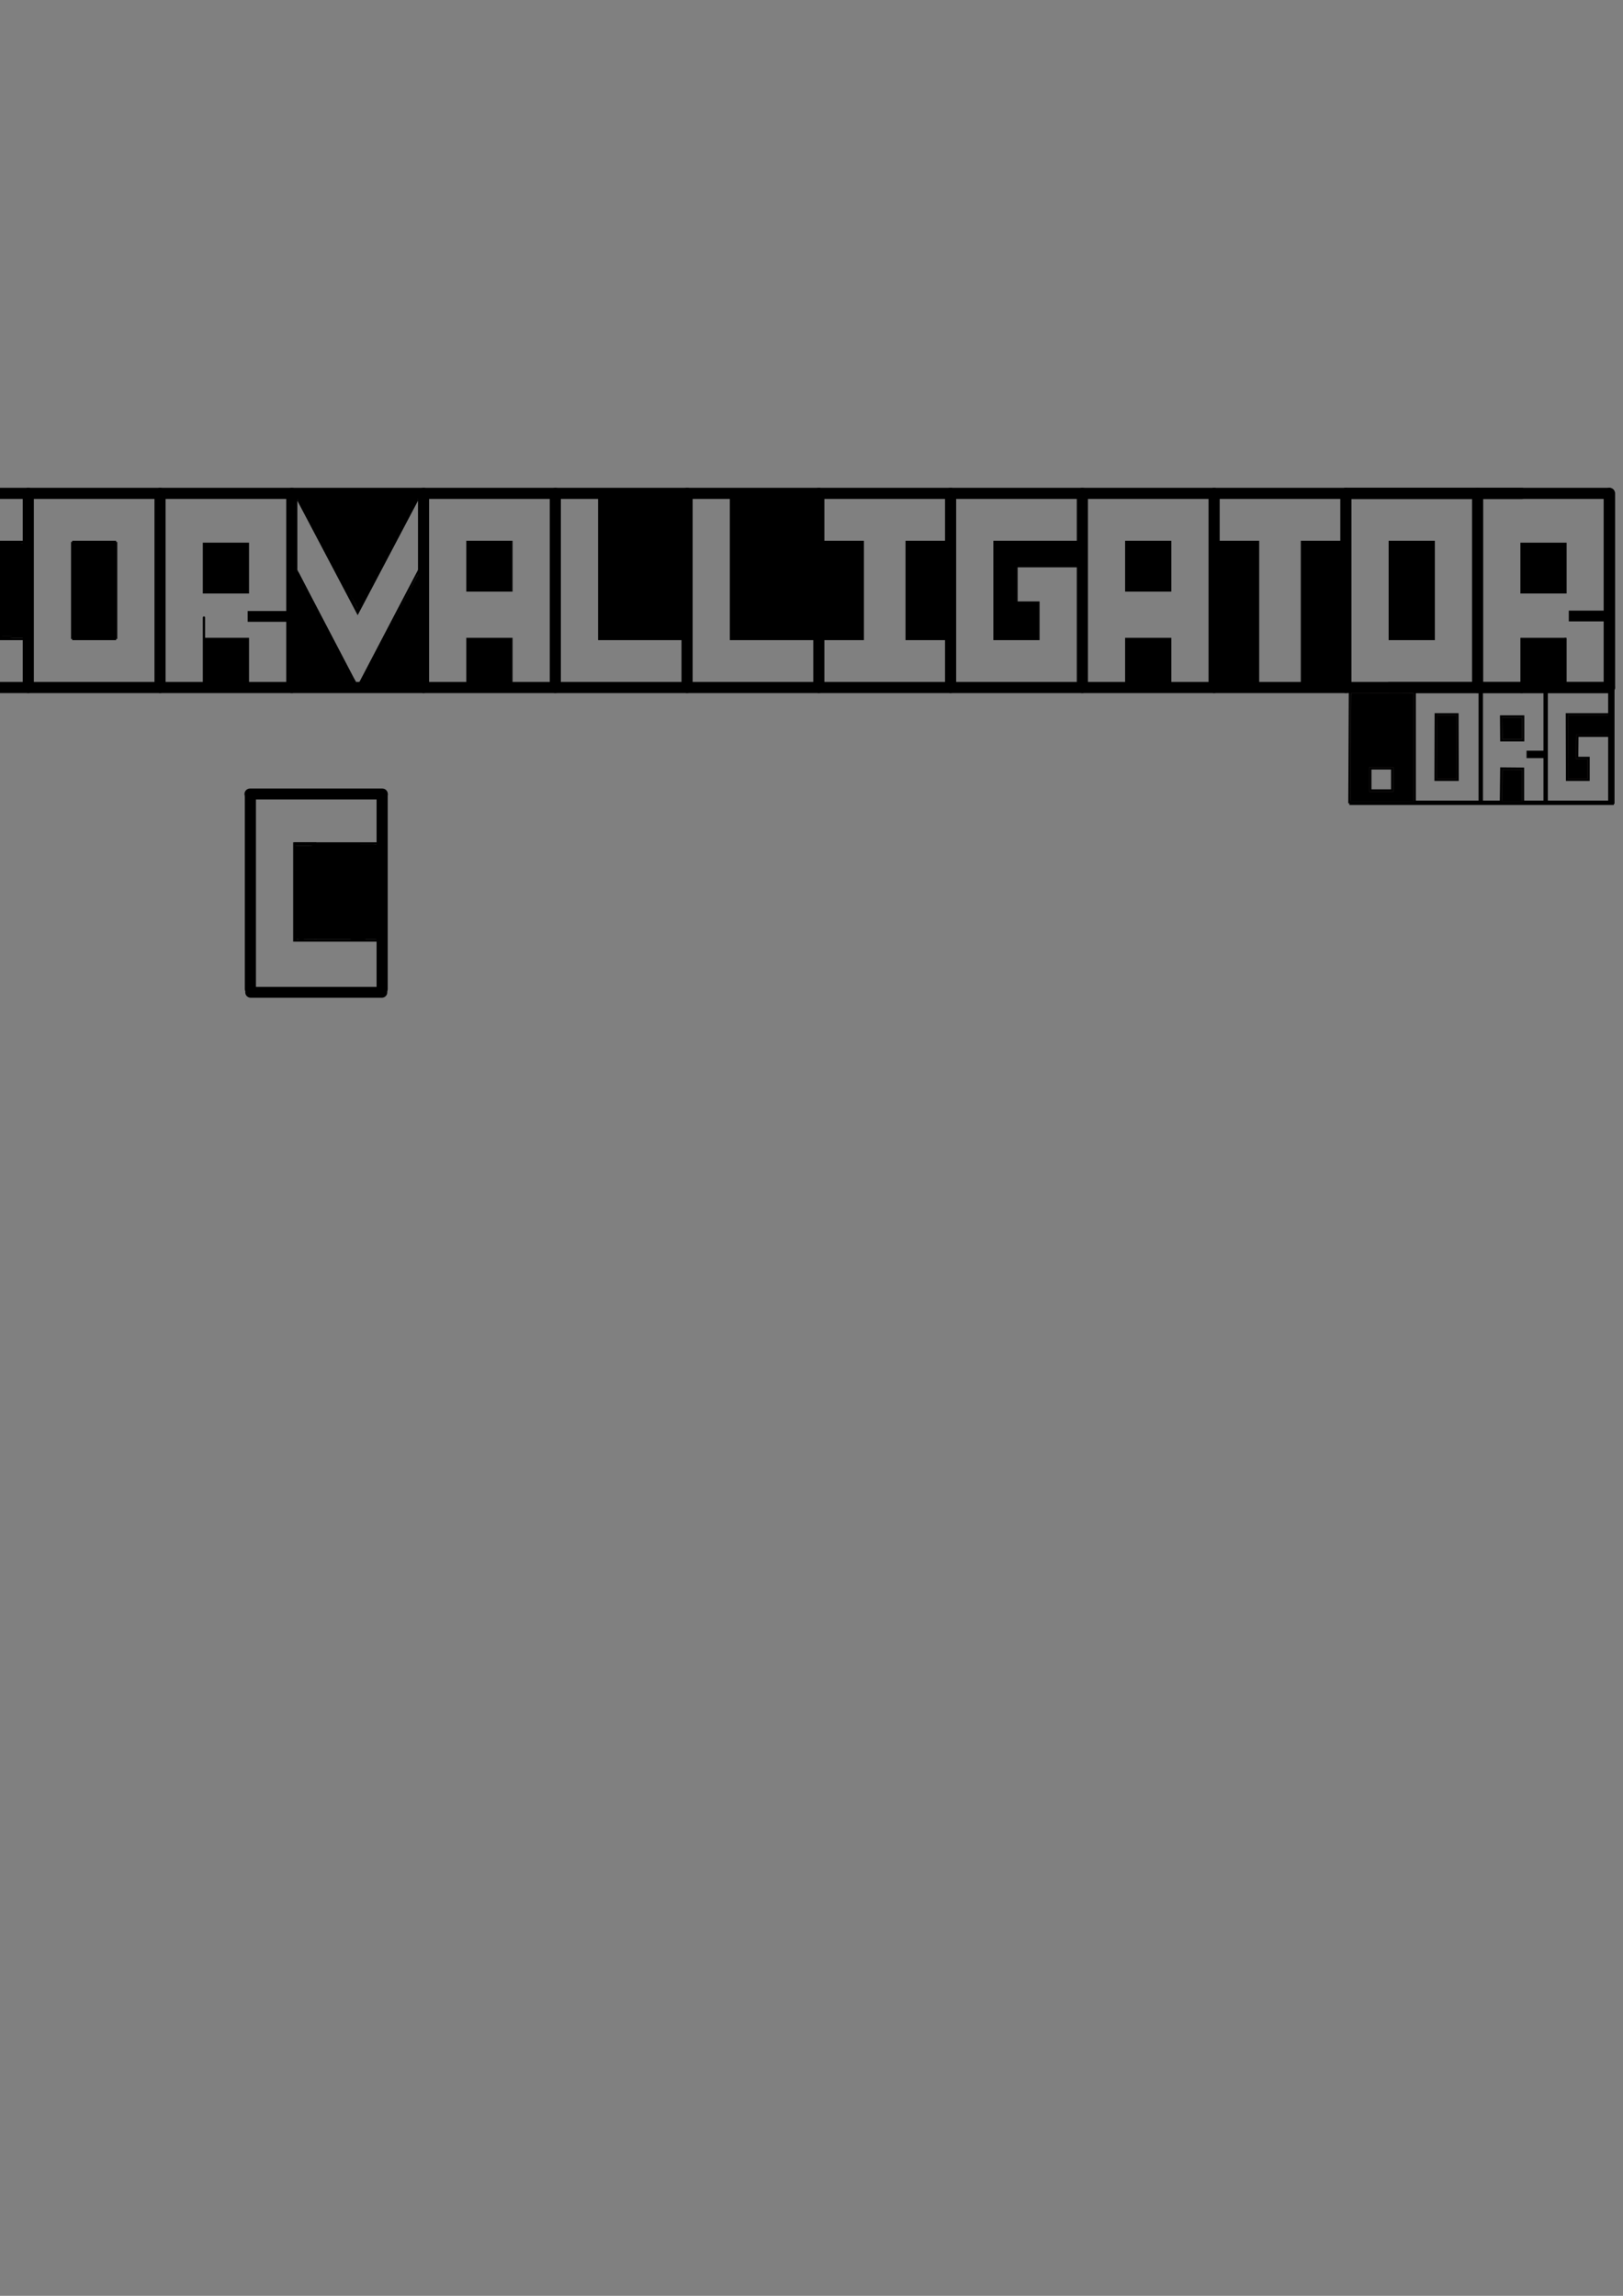 <?xml version="1.0" encoding="UTF-8" standalone="no"?>
<!-- Created with Inkscape (http://www.inkscape.org/) -->
<svg
   xmlns:dc="http://purl.org/dc/elements/1.1/"
   xmlns:cc="http://creativecommons.org/ns#"
   xmlns:rdf="http://www.w3.org/1999/02/22-rdf-syntax-ns#"
   xmlns:svg="http://www.w3.org/2000/svg"
   xmlns="http://www.w3.org/2000/svg"
   xmlns:sodipodi="http://sodipodi.sourceforge.net/DTD/sodipodi-0.dtd"
   xmlns:inkscape="http://www.inkscape.org/namespaces/inkscape"
   width="744.094"
   height="1052.362"
   id="svg2"
   sodipodi:version="0.32"
   inkscape:version="0.46"
   inkscape:export-filename="/home/lance/Desktop/corvalligator.png"
   inkscape:export-xdpi="186.39999"
   inkscape:export-ydpi="186.39999"
   sodipodi:docname="corv.svg"
   inkscape:output_extension="org.inkscape.output.svg.inkscape">
  <rect width="100%" height="100%" fill="#808080" stroke="none"/>
  <defs
     id="defs4">
    <inkscape:perspective
       sodipodi:type="inkscape:persp3d"
       inkscape:vp_x="0 : 526.18109 : 1"
       inkscape:vp_y="0 : 1000 : 0"
       inkscape:vp_z="744.09448 : 526.18109 : 1"
       inkscape:persp3d-origin="372.04724 : 350.78739 : 1"
       id="perspective10" />
  </defs>
  <sodipodi:namedview
     id="base"
     pagecolor="#ffffff"
     bordercolor="#666666"
     borderopacity="1.0"
     gridtolerance="10000"
     guidetolerance="10"
     objecttolerance="10"
     inkscape:pageopacity="0.0"
     inkscape:pageshadow="2"
     inkscape:zoom="0.75"
     inkscape:cx="385.15447"
     inkscape:cy="728.91597"
     inkscape:document-units="px"
     inkscape:current-layer="g9083"
     showgrid="false"
     inkscape:snap-global="false"
     inkscape:window-width="1022"
     inkscape:window-height="569"
     inkscape:window-x="0"
     inkscape:window-y="0"
     showguides="true"
     inkscape:guide-bbox="true">
    <inkscape:grid
       type="xygrid"
       id="grid2383" />
  </sodipodi:namedview>
  <g
     inkscape:label="Layer 1"
     inkscape:groupmode="layer"
     id="layer1">
    <g
       id="g9083"
       inkscape:export-xdpi="400"
       inkscape:export-ydpi="400">
      <path
         id="path2674"
         d=""
         style="fill:#000000" />
      <rect
         y="543.523"
         x="-62.144"
         height="0"
         width="1"
         id="rect2678"
         style="fill:#000000" />
      <rect
         y="522.523"
         x="-111.144"
         height="0"
         width="0"
         id="rect2836"
         style="fill:#000000" />
      <path
         id="path2417"
         d="M -47.444,315.143 C 46.523,315.143 140.49,315.143 234.458,315.143 C 328.425,315.143 422.392,315.143 516.359,315.143 C 576.766,315.143 637.174,315.143 697.581,315.143"
         style="fill:none;fill-rule:evenodd;stroke:#000000;stroke-width:5.1;stroke-linecap:round;stroke-linejoin:round;marker-start:none;stroke-miterlimit:4;stroke-dasharray:none;stroke-dashoffset:0;stroke-opacity:1" />
      <path
         id="path2419"
         d="M -47.444,226.158 C 46.523,226.158 140.49,226.158 234.458,226.158 C 328.425,226.158 422.392,226.158 516.359,226.158 C 576.766,226.158 637.174,226.158 697.581,226.158"
         style="fill:none;fill-rule:evenodd;stroke:#000000;stroke-width:5.1;stroke-linecap:round;stroke-linejoin:round;marker-start:none;stroke-miterlimit:4;stroke-dasharray:none;stroke-dashoffset:0;stroke-opacity:1" />
      <path
         id="path2425"
         d="M 12.964,315.143 C 12.964,292.897 12.964,270.65 12.964,248.404 C 12.964,240.989 12.964,233.573 12.964,226.158"
         style="fill:none;fill-rule:evenodd;stroke:#000000;stroke-width:5.1;stroke-linecap:round;stroke-linejoin:round;marker-start:none;stroke-miterlimit:4;stroke-dasharray:none;stroke-dashoffset:0;stroke-opacity:1" />
      <path
         id="path2427"
         d="M -47.444,315.143 C -47.444,285.481 -47.444,255.819 -47.444,226.158"
         style="fill:none;fill-rule:evenodd;stroke:#000000;stroke-width:5.1;stroke-linecap:round;stroke-linejoin:round;marker-start:none;stroke-miterlimit:4;stroke-dasharray:none;stroke-dashoffset:0;stroke-opacity:1" />
      <path
         id="path2431"
         d="M 73.371,315.143 C 73.371,292.897 73.371,270.65 73.371,248.404 C 73.371,240.989 73.371,233.573 73.371,226.158"
         style="fill:none;fill-rule:evenodd;stroke:#000000;stroke-width:5.1;stroke-linecap:round;stroke-linejoin:round;marker-start:none;stroke-miterlimit:4;stroke-dasharray:none;stroke-dashoffset:0;stroke-opacity:1" />
      <path
         id="path2433"
         d="M 133.778,315.143 C 133.778,285.481 133.778,255.819 133.778,226.158"
         style="fill:none;fill-rule:evenodd;stroke:#000000;stroke-width:5.1;stroke-linecap:round;stroke-linejoin:round;marker-start:none;stroke-miterlimit:4;stroke-dasharray:none;stroke-dashoffset:0;stroke-opacity:1" />
      <path
         id="path2435"
         d="M 194.186,315.143 C 194.186,285.481 194.186,255.819 194.186,226.158"
         style="fill:none;fill-rule:evenodd;stroke:#000000;stroke-width:5.1;stroke-linecap:round;stroke-linejoin:round;marker-start:none;stroke-miterlimit:4;stroke-dasharray:none;stroke-dashoffset:0;stroke-opacity:1" />
      <path
         id="path2437"
         d="M 254.593,315.143 C 254.593,285.481 254.593,255.819 254.593,226.158"
         style="fill:none;fill-rule:evenodd;stroke:#000000;stroke-width:5.1;stroke-linecap:round;stroke-linejoin:round;marker-start:none;stroke-miterlimit:4;stroke-dasharray:none;stroke-dashoffset:0;stroke-opacity:1" />
      <path
         id="path2439"
         d="M 315.001,315.143 C 315.001,285.481 315.001,255.819 315.001,226.158"
         style="fill:none;fill-rule:evenodd;stroke:#000000;stroke-width:5.1;stroke-linecap:round;stroke-linejoin:round;marker-start:none;stroke-miterlimit:4;stroke-dasharray:none;stroke-dashoffset:0;stroke-opacity:1" />
      <path
         id="path2441"
         d="M 375.408,315.143 C 375.408,285.481 375.408,255.819 375.408,226.158"
         style="fill:none;fill-rule:evenodd;stroke:#000000;stroke-width:5.1;stroke-linecap:round;stroke-linejoin:round;marker-start:none;stroke-miterlimit:4;stroke-dasharray:none;stroke-dashoffset:0;stroke-opacity:1" />
      <path
         id="path2443"
         d="M 435.816,315.143 C 435.816,285.481 435.816,255.819 435.816,226.158"
         style="fill:none;fill-rule:evenodd;stroke:#000000;stroke-width:5.1;stroke-linecap:round;stroke-linejoin:round;marker-start:none;stroke-miterlimit:4;stroke-dasharray:none;stroke-dashoffset:0;stroke-opacity:1" />
      <path
         id="path2445"
         d="M 496.223,315.143 C 496.223,285.481 496.223,255.819 496.223,226.158"
         style="fill:none;fill-rule:evenodd;stroke:#000000;stroke-width:5.1;stroke-linecap:round;stroke-linejoin:round;marker-start:none;stroke-miterlimit:4;stroke-dasharray:none;stroke-dashoffset:0;stroke-opacity:1" />
      <path
         id="path2447"
         d="M 556.63,315.143 C 556.63,285.481 556.63,255.819 556.63,226.158"
         style="fill:none;fill-rule:evenodd;stroke:#000000;stroke-width:5.1;stroke-linecap:round;stroke-linejoin:round;marker-start:none;stroke-miterlimit:4;stroke-dasharray:none;stroke-dashoffset:0;stroke-opacity:1" />
      <path
         id="path2449"
         d="M 617.038,315.143 C 617.038,285.481 617.038,255.819 617.038,226.158"
         style="fill:none;fill-rule:evenodd;stroke:#000000;stroke-width:5.1;stroke-linecap:round;stroke-linejoin:round;marker-start:none;stroke-miterlimit:4;stroke-dasharray:none;stroke-dashoffset:0;stroke-opacity:1" />
      <path
         id="path2451"
         d="M 677.445,315.143 C 677.445,285.481 677.445,255.819 677.445,226.158"
         style="fill:none;fill-rule:evenodd;stroke:#000000;stroke-width:5.1;stroke-linecap:round;stroke-linejoin:round;marker-start:none;stroke-miterlimit:4;stroke-dasharray:none;stroke-dashoffset:0;stroke-opacity:1" />
      <path
         id="path2489"
         d="M 737.853,315.143 C 704.293,315.143 670.733,315.143 637.174,315.143"
         style="fill:none;fill-rule:evenodd;stroke:#000000;stroke-width:5.1;stroke-linecap:round;stroke-linejoin:round;marker-start:none;stroke-miterlimit:4;stroke-dasharray:none;stroke-dashoffset:0;stroke-opacity:1" />
      <path
         id="path2491"
         d="M 617.038,226.158 C 637.174,226.158 657.309,226.158 677.445,226.158 C 697.581,226.158 717.717,226.158 737.853,226.158 C 737.853,226.158 737.853,226.158 737.853,226.158 C 737.853,255.819 737.853,285.481 737.853,315.143 C 737.853,315.143 697.581,315.143 697.581,315.143"
         style="fill:none;fill-rule:evenodd;stroke:#000000;stroke-width:5.1;stroke-linecap:round;stroke-linejoin:round;marker-start:none;stroke-miterlimit:4;stroke-dasharray:none;stroke-dashoffset:0;stroke-opacity:1" />
      <path
         id="path2495"
         d="M 737.853,315.143 C 737.853,292.897 737.853,270.65 737.853,248.404 C 737.853,240.989 737.853,233.573 737.853,226.158"
         style="fill:none;fill-rule:evenodd;stroke:#000000;stroke-width:5.1;stroke-linecap:round;stroke-linejoin:round;marker-start:none;stroke-miterlimit:4;stroke-dasharray:none;stroke-dashoffset:0;stroke-opacity:1" />
      <path
         id="path2499"
         d="M 12.964,248.404 C -0.46,248.404 -13.884,248.404 -27.308,248.404 C -27.308,248.404 -27.308,248.404 -27.308,248.404 C -27.308,263.235 -27.308,278.066 -27.308,292.897 C -27.308,292.897 12.964,292.897 12.964,292.897"
         style="fill:none;fill-rule:evenodd;stroke:#000000;stroke-width:1.058px;stroke-linecap:butt;stroke-linejoin:miter;stroke-opacity:1" />
      <path
         id="path2501"
         d="M 33.099,248.404 C 33.099,263.235 33.099,278.066 33.099,292.897"
         style="fill:none;fill-rule:evenodd;stroke:#000000;stroke-width:1.058px;stroke-linecap:butt;stroke-linejoin:miter;stroke-opacity:1" />
      <path
         id="path2505"
         d="M 53.235,248.404 C 53.235,263.235 53.235,278.066 53.235,292.897"
         style="fill:none;fill-rule:evenodd;stroke:#000000;stroke-width:1.058px;stroke-linecap:butt;stroke-linejoin:miter;stroke-opacity:1" />
      <path
         id="path2507"
         d="M 33.099,248.404 C 39.811,248.404 46.523,248.404 53.235,248.404"
         style="fill:none;fill-rule:evenodd;stroke:#000000;stroke-width:1.058px;stroke-linecap:butt;stroke-linejoin:miter;stroke-opacity:1" />
      <path
         id="path2509"
         d="M 33.099,292.897 C 39.811,292.897 46.523,292.897 53.235,292.897"
         style="fill:none;fill-rule:evenodd;stroke:#000000;stroke-width:1.058px;stroke-linecap:butt;stroke-linejoin:miter;stroke-opacity:1" />
      <path
         id="path2511"
         d="M 93.507,315.143 C 93.507,310.054 93.507,263.089 93.507,292.897 C 93.507,292.897 113.643,292.897 113.643,292.897 C 113.643,300.313 113.643,307.726 113.643,315.143"
         style="fill:none;fill-rule:evenodd;stroke:#000000;stroke-width:1.058px;stroke-linecap:butt;stroke-linejoin:miter;stroke-opacity:1" />
      <path
         id="path2533"
         d="M 194.222,257.368 L 163.982,315.179 L 133.742,257.368"
         style="fill:none;fill-rule:evenodd;stroke:#000000;stroke-width:0.986px;stroke-linecap:butt;stroke-linejoin:miter;stroke-opacity:1" />
      <path
         id="path2537"
         d="M 136.776,228.857 L 163.982,280.471 L 191.188,228.857"
         style="fill:none;fill-rule:evenodd;stroke:#000000;stroke-width:1.416px;stroke-linecap:butt;stroke-linejoin:miter;stroke-opacity:1" />
      <path
         id="path2539"
         d="M 214.322,315.143 L 214.322,292.897 L 234.458,292.897 L 234.458,315.143"
         style="fill:none;fill-rule:evenodd;stroke:#000000;stroke-width:1.058px;stroke-linecap:butt;stroke-linejoin:miter;stroke-opacity:1" />
      <path
         id="path2541"
         d="M 214.322,270.65 L 234.458,270.65 L 234.458,248.404 L 214.322,248.404 L 214.322,270.65 z"
         style="fill:none;fill-rule:evenodd;stroke:#000000;stroke-width:1.058px;stroke-linecap:butt;stroke-linejoin:miter;stroke-opacity:1" />
      <path
         id="path2543"
         d="M 315.001,292.897 L 274.729,292.897 L 274.729,226.158"
         style="fill:none;fill-rule:evenodd;stroke:#000000;stroke-width:1.058px;stroke-linecap:butt;stroke-linejoin:miter;stroke-opacity:1" />
      <path
         id="path2545"
         d="M 375.408,292.897 L 335.137,292.897 L 335.137,226.158"
         style="fill:none;fill-rule:evenodd;stroke:#000000;stroke-width:1.058px;stroke-linecap:butt;stroke-linejoin:miter;stroke-opacity:1" />
      <path
         id="path2547"
         d="M 435.816,248.404 L 415.68,248.404 L 415.68,292.897 L 435.816,292.897"
         style="fill:none;fill-rule:evenodd;stroke:#000000;stroke-width:1.058px;stroke-linecap:butt;stroke-linejoin:miter;stroke-opacity:1" />
      <path
         id="path2549"
         d="M 375.408,248.404 L 395.544,248.404 L 395.544,292.897 L 375.408,292.897"
         style="fill:none;fill-rule:evenodd;stroke:#000000;stroke-width:1.058px;stroke-linecap:butt;stroke-linejoin:miter;stroke-opacity:1" />
      <path
         id="path2551"
         d="M 496.223,248.404 L 455.951,248.404 L 455.951,292.897 L 476.087,292.897 L 476.087,276.212 L 466.019,276.212 L 466.019,259.527 L 496.223,259.527"
         style="fill:none;fill-rule:evenodd;stroke:#000000;stroke-width:1.058px;stroke-linecap:butt;stroke-linejoin:miter;stroke-opacity:1" />
      <path
         id="path2553"
         d="M 516.359,315.143 L 516.359,292.897 L 536.495,292.897 L 536.495,315.143"
         style="fill:none;fill-rule:evenodd;stroke:#000000;stroke-width:1.058px;stroke-linecap:butt;stroke-linejoin:miter;stroke-opacity:1" />
      <path
         id="path2555"
         d="M 516.359,248.404 L 536.495,248.404 L 536.495,270.65 L 516.359,270.65 L 516.359,248.404 z"
         style="fill:none;fill-rule:evenodd;stroke:#000000;stroke-width:1.058px;stroke-linecap:butt;stroke-linejoin:miter;stroke-opacity:1" />
      <path
         id="path2557"
         d="M 556.63,248.404 L 576.766,248.404 L 576.766,315.143"
         style="fill:none;fill-rule:evenodd;stroke:#000000;stroke-width:1.058px;stroke-linecap:butt;stroke-linejoin:miter;stroke-opacity:1" />
      <path
         id="path2559"
         d="M 617.038,248.404 L 596.902,248.404 L 596.902,315.143"
         style="fill:none;fill-rule:evenodd;stroke:#000000;stroke-width:1.058px;stroke-linecap:butt;stroke-linejoin:miter;stroke-opacity:1" />
      <path
         id="path2561"
         d="M 637.174,248.404 L 657.309,248.404 L 657.309,292.897 L 637.174,292.897 L 637.174,248.404 z"
         style="fill:none;fill-rule:evenodd;stroke:#000000;stroke-width:1.058px;stroke-linecap:butt;stroke-linejoin:miter;stroke-opacity:1" />
      <path
         id="path2563"
         d="M 697.581,315.143 L 697.581,292.897 L 717.717,292.897"
         style="fill:none;fill-rule:evenodd;stroke:#000000;stroke-width:1.058px;stroke-linecap:butt;stroke-linejoin:miter;stroke-opacity:1" />
      <path
         id="path2565"
         d="M 717.717,292.897 L 717.717,298.458 L 717.717,315.143"
         style="fill:none;fill-rule:evenodd;stroke:#000000;stroke-width:1.058px;stroke-linecap:butt;stroke-linejoin:miter;stroke-opacity:1" />
      <path
         id="path2569"
         d="M 737.483,282.37 L 721.715,282.37"
         style="fill:none;fill-rule:evenodd;stroke:#000000;stroke-width:4.93;stroke-linecap:square;stroke-linejoin:round;stroke-miterlimit:4;stroke-dasharray:none;stroke-opacity:1" />
      <path
         id="path2573"
         d="M -26.668,270.532 L -26.668,249.477 L -7.251,249.477 L 12.166,249.477 L 12.166,270.532 L 12.166,291.586 L -7.251,291.586 L -26.668,291.586 L -26.668,270.532 z"
         style="fill:#000000" />
      <path
         id="path2575"
         d="M -17.139,291.787 C -11.701,291.652 -2.801,291.652 2.637,291.787 C 8.076,291.922 3.626,292.032 -7.251,292.032 C -18.128,292.032 -22.577,291.922 -17.139,291.787 L -17.139,291.787 z"
         style="fill:#000000" />
      <path
         id="path2577"
         d="M 33.74,270.532 L 33.74,249.477 L 43.089,249.477 L 52.437,249.477 L 52.437,270.532 L 52.437,291.586 L 43.089,291.586 L 33.74,291.586 L 33.74,270.532 z"
         style="fill:#000000" />
      <path
         id="path2583"
         d="M 214.962,259.409 L 214.962,249.477 L 224.311,249.477 L 233.66,249.477 L 233.66,259.409 L 233.66,269.34 L 224.311,269.34 L 214.962,269.34 L 214.962,259.409 z"
         style="fill:#000000" />
      <path
         id="path2585"
         d="M 214.962,303.901 L 214.962,293.97 L 224.311,293.97 L 233.66,293.97 L 233.66,303.901 L 233.66,313.832 L 224.311,313.832 L 214.962,313.832 L 214.962,303.901 z"
         style="fill:#000000" />
      <path
         id="path2587"
         d="M 94.147,303.901 L 94.147,293.97 L 103.496,293.97 L 112.845,293.97 L 112.845,303.901 L 112.845,313.832 L 103.496,313.832 L 94.147,313.832 L 94.147,303.901 z"
         style="fill:#000000" />
      <path
         id="path2589"
         d="M 275.37,259.409 L 275.37,227.231 L 294.786,227.231 L 314.203,227.231 L 314.203,259.409 L 314.203,291.586 L 294.786,291.586 L 275.37,291.586 L 275.37,259.409 z"
         style="fill:#000000" />
      <path
         id="path2591"
         d="M 335.777,259.409 L 335.777,227.231 L 355.194,227.231 L 374.61,227.231 L 374.61,259.409 L 374.61,291.586 L 355.194,291.586 L 335.777,291.586 L 335.777,259.409 z"
         style="fill:#000000" />
      <path
         id="path2593"
         d="M 376.049,270.532 L 376.049,249.477 L 385.397,249.477 L 394.746,249.477 L 394.746,270.532 L 394.746,291.586 L 385.397,291.586 L 376.049,291.586 L 376.049,270.532 z"
         style="fill:#000000" />
      <path
         id="path2595"
         d="M 416.32,270.532 L 416.32,249.477 L 425.669,249.477 L 435.018,249.477 L 435.018,270.532 L 435.018,291.586 L 425.669,291.586 L 416.32,291.586 L 416.32,270.532 z"
         style="fill:#000000" />
      <path
         id="path2597"
         d="M 456.592,270.532 L 456.592,249.477 L 476.009,249.477 L 495.425,249.477 L 495.425,253.831 L 495.425,258.185 L 480.503,258.399 L 465.581,258.614 L 465.378,267.95 L 465.176,277.285 L 470.233,277.285 L 475.289,277.285 L 475.289,284.436 L 475.289,291.586 L 465.941,291.586 L 456.592,291.586 L 456.592,270.532 z"
         style="fill:#000000" />
      <path
         id="path2599"
         d="M 516.999,259.409 L 516.999,249.477 L 526.348,249.477 L 535.697,249.477 L 535.697,259.409 L 535.697,269.34 L 526.348,269.34 L 516.999,269.34 L 516.999,259.409 z"
         style="fill:#000000" />
      <path
         id="path2601"
         d="M 516.999,303.901 L 516.999,293.97 L 526.348,293.97 L 535.697,293.97 L 535.697,303.901 L 535.697,313.832 L 526.348,313.832 L 516.999,313.832 L 516.999,303.901 z"
         style="fill:#000000" />
      <path
         id="path2603"
         d="M 557.271,281.655 L 557.271,249.477 L 566.62,249.477 L 575.968,249.477 L 575.968,281.655 L 575.968,313.832 L 566.62,313.832 L 557.271,313.832 L 557.271,281.655 z"
         style="fill:#000000" />
      <path
         id="path2605"
         d="M 597.543,281.655 L 597.543,249.477 L 606.891,249.477 L 616.24,249.477 L 616.24,281.655 L 616.24,313.832 L 606.891,313.832 L 597.543,313.832 L 597.543,281.655 z"
         style="fill:#000000" />
      <path
         id="path2607"
         d="M 637.814,270.532 L 637.814,249.477 L 647.163,249.477 L 656.512,249.477 L 656.512,270.532 L 656.512,291.586 L 647.163,291.586 L 637.814,291.586 L 637.814,270.532 z"
         style="fill:#000000" />
      <path
         id="path2611"
         d="M 698.222,303.901 L 698.222,293.97 L 707.57,293.97 L 716.919,293.97 L 716.919,303.901 L 716.919,313.832 L 707.57,313.832 L 698.222,313.832 L 698.222,303.901 z"
         style="fill:#000000" />
      <path
         id="path2613"
         d="M -16.946,249.422 C -11.615,249.401 -2.891,249.401 2.441,249.422 C 7.772,249.442 3.41,249.459 -7.253,249.459 C -17.915,249.459 -22.277,249.442 -16.946,249.422 z"
         style="fill:#000000" />
      <path
         id="path2615"
         d="M -23.62,249.422 C -21.959,249.4 -19.242,249.4 -17.582,249.422 C -15.921,249.444 -17.28,249.462 -20.601,249.462 C -23.922,249.462 -25.281,249.444 -23.62,249.422 L -23.62,249.422 z"
         style="fill:#000000" />
      <path
         id="path2617"
         d="M -27.308,248.404 C -25.63,248.404 -23.952,248.404 -22.274,248.404"
         style="fill:none;fill-rule:evenodd;stroke:#000000;stroke-width:1.058px;stroke-linecap:butt;stroke-linejoin:miter;stroke-opacity:1" />
      <path
         id="path2619"
         d="M -22.274,248.404 L -17.24,248.404"
         style="fill:none;fill-rule:evenodd;stroke:#000000;stroke-width:1.058px;stroke-linecap:butt;stroke-linejoin:miter;stroke-opacity:1" />
      <path
         d="M -25.776,291.303 C -25.462,291.236 -25.139,291.237 -24.828,291.16 C -24.553,291.083 -24.272,291.047 -23.989,291.034 C -23.701,291.018 -23.418,290.944 -23.13,290.911 C -22.87,290.886 -22.608,290.884 -22.347,290.882 C -22.093,290.881 -21.838,290.882 -21.584,290.883 C -21.332,290.895 -21.076,290.854 -20.828,290.91 C -20.693,290.966 -20.591,291.069 -20.48,291.164 L -22.078,292.277 C -22.166,292.201 -22.253,292.128 -22.368,292.111 C -22.614,292.096 -22.86,292.109 -23.106,292.104 C -23.36,292.104 -23.614,292.103 -23.868,292.106 C -24.125,292.11 -24.383,292.117 -24.638,292.151 C -24.926,292.192 -25.211,292.258 -25.501,292.265 C -25.779,292.293 -26.053,292.344 -26.326,292.407 C -26.65,292.455 -26.976,292.497 -27.301,292.528 L -25.776,291.303 z"
         id="path2623"
         style="fill:#000000" />
      <path
         d="M -24.25,291.584 C -23.908,291.599 -23.57,291.602 -23.232,291.534 C -23.106,291.493 -22.97,291.504 -22.843,291.473 C -22.74,291.448 -22.639,291.396 -22.536,291.367 C -22.376,291.315 -22.207,291.339 -22.045,291.315 C -21.964,291.302 -21.885,291.272 -21.805,291.251 C -21.535,291.184 -21.258,291.177 -20.983,291.171 C -20.644,291.163 -20.305,291.166 -19.967,291.166 C -19.627,291.168 -19.287,291.166 -18.948,291.165 C -18.682,291.164 -18.416,291.164 -18.15,291.164 C -17.884,291.163 -17.619,291.165 -17.354,291.165 C -16.961,291.167 -16.568,291.169 -16.175,291.171 C -15.737,291.17 -15.298,291.171 -14.86,291.168 C -14.547,291.165 -14.234,291.165 -13.921,291.166 C -13.639,291.165 -13.356,291.165 -13.073,291.164 C -12.817,291.164 -12.56,291.164 -12.303,291.164 C -12.049,291.164 -11.795,291.164 -11.541,291.164 C -11.228,291.166 -10.914,291.167 -10.6,291.166 C -10.317,291.165 -10.033,291.164 -9.749,291.165 C -9.461,291.166 -9.173,291.165 -8.886,291.165 C -8.626,291.164 -8.367,291.164 -8.108,291.164 C -7.854,291.164 -7.6,291.164 -7.346,291.164 C -7.092,291.164 -6.838,291.164 -6.583,291.164 C -6.329,291.164 -6.075,291.164 -5.821,291.164 C -5.566,291.164 -5.312,291.164 -5.058,291.164 C -4.804,291.164 -4.549,291.164 -4.295,291.164 C -4.041,291.164 -3.787,291.164 -3.532,291.164 C -3.267,291.163 -3.001,291.165 -2.735,291.165 C -2.448,291.166 -2.161,291.164 -1.874,291.165 C -1.584,291.166 -1.294,291.165 -1.004,291.165 C -0.738,291.171 -0.47,291.143 -0.206,291.191 C 0.077,291.213 0.344,291.306 0.618,291.372 C 0.886,291.429 1.16,291.438 1.431,291.445 C 1.756,291.452 2.08,291.449 2.404,291.447 C 2.718,291.446 3.032,291.447 3.346,291.448 C 3.673,291.449 3.999,291.447 4.326,291.446 C 4.589,291.445 4.852,291.445 5.114,291.445 C 5.355,291.476 5.576,291.416 5.808,291.363 C 6.03,291.356 6.232,291.278 6.445,291.224 C 6.677,291.175 6.913,291.17 7.148,291.165 C 7.401,291.161 7.655,291.163 7.908,291.163 C 8.163,291.164 8.417,291.164 8.672,291.164 C 8.926,291.164 9.18,291.164 9.435,291.164 C 9.689,291.164 9.943,291.164 10.197,291.164 C 10.456,291.164 10.715,291.163 10.974,291.165 C 11.261,291.166 11.548,291.165 11.835,291.165 C 12.094,291.164 12.354,291.164 12.613,291.164 C 12.741,291.164 12.868,291.164 12.995,291.164 L 11.473,292.386 C 11.345,292.386 11.218,292.386 11.091,292.386 C 10.832,292.386 10.573,292.386 10.314,292.385 C 10.027,292.385 9.741,292.384 9.454,292.385 C 9.195,292.387 8.935,292.386 8.675,292.386 C 8.421,292.386 8.167,292.386 7.912,292.386 C 7.658,292.386 7.404,292.386 7.149,292.386 C 6.895,292.385 6.64,292.385 6.386,292.385 C 6.133,292.385 5.881,292.383 5.629,292.392 C 5.4,292.404 5.169,292.421 4.947,292.489 C 4.735,292.552 4.52,292.575 4.305,292.621 C 4.069,292.673 3.833,292.673 3.592,292.667 C 3.33,292.667 3.068,292.666 2.806,292.666 C 2.482,292.665 2.157,292.663 1.832,292.663 C 1.517,292.666 1.201,292.666 0.885,292.667 C 0.56,292.666 0.235,292.665 -0.091,292.659 C -0.372,292.648 -0.653,292.626 -0.928,292.554 C -1.195,292.481 -1.462,292.417 -1.738,292.393 C -2,292.38 -2.262,292.388 -2.525,292.385 C -2.814,292.385 -3.104,292.384 -3.393,292.384 C -3.68,292.386 -3.967,292.384 -4.254,292.384 C -4.521,292.385 -4.788,292.387 -5.055,292.386 C -5.309,292.386 -5.563,292.386 -5.817,292.386 C -6.072,292.386 -6.326,292.386 -6.58,292.386 C -6.834,292.386 -7.089,292.386 -7.343,292.386 C -7.597,292.386 -7.851,292.386 -8.106,292.386 C -8.36,292.386 -8.614,292.386 -8.868,292.386 C -9.122,292.386 -9.376,292.386 -9.63,292.386 C -9.889,292.386 -10.148,292.386 -10.406,292.385 C -10.694,292.385 -10.981,292.384 -11.268,292.385 C -11.551,292.386 -11.835,292.384 -12.118,292.384 C -12.433,292.383 -12.748,292.383 -13.063,292.386 C -13.317,292.386 -13.571,292.386 -13.825,292.386 C -14.082,292.386 -14.338,292.386 -14.595,292.385 C -14.876,292.385 -15.158,292.384 -15.439,292.384 C -15.75,292.384 -16.061,292.385 -16.371,292.382 C -16.807,292.379 -17.243,292.38 -17.679,292.379 C -18.077,292.38 -18.475,292.383 -18.873,292.385 C -19.139,292.385 -19.405,292.387 -19.672,292.386 C -19.937,292.386 -20.202,292.385 -20.467,292.384 C -20.805,292.383 -21.143,292.38 -21.48,292.381 C -21.819,292.381 -22.158,292.382 -22.496,292.395 C -22.768,292.411 -23.039,292.435 -23.305,292.507 C -23.546,292.556 -23.795,292.554 -24.032,292.635 C -24.262,292.708 -24.498,292.742 -24.736,292.778 C -25.081,292.821 -25.429,292.795 -25.776,292.809 L -24.25,291.584 z"
         id="path2625"
         style="fill:#000000" />
      <path
         d="M 11.758,292.859 C 11.601,292.778 11.448,292.692 11.29,292.614 L 12.848,291.472 C 13.009,291.554 13.17,291.638 13.334,291.713 L 11.758,292.859 z"
         id="path2627"
         style="fill:#000000" />
      <path
         d="M 11.371,292.41 C 11.132,292.262 10.876,292.149 10.629,292.019 L 12.181,290.884 C 12.441,291.017 12.707,291.134 12.958,291.287 L 11.371,292.41 z"
         id="path2629"
         style="fill:#000000" />
      <path
         d="M 11.511,292.889 C 11.139,292.693 10.753,292.53 10.38,292.34 C 10.08,292.187 9.794,292.005 9.503,291.832 C 9.334,291.721 9.153,291.638 8.97,291.559 L 10.524,290.412 C 10.708,290.501 10.891,290.594 11.068,290.7 C 11.358,290.866 11.642,291.046 11.938,291.199 C 12.31,291.387 12.685,291.574 13.073,291.718 L 11.511,292.889 z"
         id="path2631"
         style="fill:#000000" />
      <path
         d="M -0.428,290.871 C -1.063,290.938 -1.696,290.941 -2.33,290.884 C -3.081,290.794 -3.826,290.658 -4.559,290.457 L -3.032,289.295 C -2.317,289.507 -1.586,289.64 -0.85,289.711 C -0.205,289.746 0.442,289.735 1.081,289.623 L -0.428,290.871 z"
         id="path2633"
         style="fill:#000000" />
      <path
         d="M -25.32,292.448 C -25.523,292.525 -25.729,292.546 -25.941,292.554 L -24.43,291.323 C -24.224,291.299 -24.024,291.252 -23.83,291.169 L -25.32,292.448 z"
         id="path2637"
         style="fill:#000000" />
      <path
         d="M -26.259,292.41 C -26.542,292.171 -26.741,291.862 -26.871,291.499 C -26.963,291.226 -26.933,290.945 -26.884,290.667 C -26.838,290.495 -26.8,290.321 -26.77,290.145 L -25.079,289.232 C -25.103,289.413 -25.132,289.594 -25.185,289.769 C -25.251,289.997 -25.288,290.257 -25.23,290.491 C -25.123,290.822 -24.945,291.098 -24.671,291.287 L -26.259,292.41 z"
         id="path2639"
         style="fill:#000000" />
      <path
         d="M -26.866,292.037 C -26.968,291.706 -26.996,291.366 -26.996,291.02 C -26.972,290.722 -26.918,290.427 -26.848,290.138 C -26.816,290.005 -26.83,290.065 -26.805,289.958 L -25.079,289.091 C -25.135,289.17 -25.108,289.122 -25.151,289.245 C -25.22,289.52 -25.274,289.797 -25.321,290.079 C -25.328,290.403 -25.33,290.726 -25.213,291.031 L -26.866,292.037 z"
         id="path2641"
         style="fill:#000000" />
      <path
         d="M -24.59,292.247 C -24.944,292.238 -25.297,292.241 -25.651,292.243 C -25.899,292.197 -26.145,292.145 -26.396,292.122 C -26.619,292.121 -26.868,292.042 -27.059,292.194 C -26.543,291.871 -26.029,291.542 -25.51,291.223 C -25.487,291.209 -25.554,291.257 -25.571,291.279 C -25.636,291.363 -25.654,291.483 -25.662,291.589 C -25.847,290.818 -25.663,291.466 -27.287,292.456 C -27.306,292.468 -27.25,292.429 -27.237,292.411 C -27.199,292.358 -27.185,292.292 -27.166,292.23 C -27.084,291.964 -27.039,291.69 -26.991,291.416 C -26.924,291.142 -26.885,290.863 -26.863,290.581 C -26.847,290.302 -26.847,290.023 -26.846,289.744 C -26.846,289.463 -26.847,289.182 -26.847,288.901 C -26.839,288.604 -26.766,288.319 -26.696,288.034 C -26.637,287.755 -26.557,287.483 -26.511,287.201 C -26.477,286.943 -26.368,286.709 -26.296,286.463 C -26.227,286.201 -26.229,285.927 -26.203,285.658 C -26.156,285.381 -26.12,285.103 -26.101,284.822 C -26.085,284.544 -26.085,284.264 -26.084,283.985 L -24.407,283.042 C -24.407,283.325 -24.407,283.608 -24.419,283.891 C -24.433,284.177 -24.459,284.461 -24.515,284.741 C -24.562,285.014 -24.535,285.297 -24.596,285.569 C -24.651,285.818 -24.751,286.044 -24.822,286.287 C -24.859,286.578 -24.934,286.855 -24.999,287.139 C -25.061,287.411 -25.144,287.676 -25.171,287.957 C -25.171,288.238 -25.17,288.519 -25.17,288.8 C -25.17,289.084 -25.169,289.367 -25.181,289.65 C -25.197,289.942 -25.225,290.232 -25.297,290.514 C -25.361,290.784 -25.369,291.068 -25.465,291.329 C -25.473,291.377 -25.492,291.629 -25.534,291.658 C -25.682,291.761 -26.973,293.367 -27.341,292.56 C -27.515,291.584 -26.003,291.125 -25.575,290.906 C -25.339,290.866 -25.099,290.897 -24.862,290.916 C -24.619,290.949 -24.379,291.011 -24.134,291.026 C -23.778,291.027 -23.421,291.031 -23.065,291.022 L -24.59,292.247 z"
         id="path2643"
         style="fill:#000000" />
      <path
         id="path2645"
         d="M -13.056,264.825 L -14.66,265.868 C -14.62,265.932 -14.575,265.978 -14.534,266.041 C -14.214,266.545 -13.889,267.041 -13.559,267.536 C -13.279,267.99 -12.959,268.429 -12.647,268.857 C -12.386,269.233 -12.159,269.644 -11.923,270.039 C -11.627,270.493 -11.34,270.931 -11.105,271.429 C -10.89,271.905 -10.674,272.392 -10.602,272.924 L -8.903,271.951 C -9.02,271.414 -9.278,270.913 -9.5,270.421 C -9.745,269.917 -10.017,269.425 -10.318,268.961 C -10.556,268.565 -10.781,268.192 -11.042,267.814 C -11.354,267.389 -11.668,266.975 -11.954,266.528 C -12.287,266.036 -12.621,265.509 -12.93,264.999 C -12.969,264.934 -13.016,264.89 -13.056,264.825 z M -24.665,270.873 L -26.333,271.812 C -26.339,271.869 -26.357,271.928 -26.364,271.985 C -26.389,272.334 -26.425,272.681 -26.459,273.028 C -26.47,273.309 -26.498,273.587 -26.553,273.862 C -26.603,274.118 -26.64,274.369 -26.679,274.627 C -26.729,274.894 -26.731,275.155 -26.742,275.427 C -26.769,275.747 -26.816,276.079 -26.836,276.4 C -26.838,276.686 -26.833,276.948 -26.836,277.234 C -26.841,277.516 -26.855,277.79 -26.899,278.068 C -26.955,278.389 -27.055,278.716 -27.088,279.042 C -27.109,279.331 -27.085,279.62 -27.088,279.911 C -27.088,280.191 -27.087,280.464 -27.088,280.745 C -27.088,281.026 -27.09,281.333 -27.088,281.614 C -27.084,281.899 -27.088,282.165 -27.056,282.448 C -27.022,282.729 -26.978,282.999 -26.962,283.282 C -26.936,283.562 -26.862,283.837 -26.836,284.117 C -26.835,284.4 -26.852,284.703 -26.836,284.986 C -26.816,285.27 -26.786,285.539 -26.742,285.82 C -26.721,286.096 -26.715,286.377 -26.71,286.654 C -26.711,286.936 -26.713,287.207 -26.71,287.488 C -26.705,287.797 -26.691,288.121 -26.647,288.427 C -26.593,288.786 -26.531,289.143 -26.49,289.504 L -24.822,288.531 C -24.89,288.176 -24.965,287.813 -25.011,287.453 C -25.046,287.155 -25.04,286.85 -25.043,286.55 C -25.044,286.269 -25.043,285.996 -25.043,285.716 C -25.049,285.431 -25.036,285.129 -25.074,284.847 C -25.125,284.57 -25.153,284.294 -25.169,284.012 C -25.181,283.734 -25.168,283.457 -25.169,283.178 C -25.211,282.895 -25.272,282.63 -25.294,282.344 C -25.316,282.059 -25.358,281.759 -25.389,281.475 C -25.414,281.198 -25.418,280.918 -25.42,280.641 C -25.421,280.36 -25.421,280.087 -25.42,279.806 C -25.42,279.525 -25.42,279.253 -25.42,278.972 C -25.414,278.689 -25.455,278.384 -25.42,278.103 C -25.368,277.785 -25.248,277.485 -25.2,277.165 C -25.163,276.875 -25.171,276.588 -25.169,276.296 C -25.168,276.009 -25.166,275.713 -25.169,275.427 C -25.126,275.113 -25.098,274.804 -25.074,274.488 C -25.084,274.218 -25.029,273.985 -24.98,273.723 C -24.96,273.462 -24.9,273.215 -24.854,272.959 C -24.807,272.672 -24.794,272.38 -24.791,272.09 C -24.738,271.748 -24.72,271.392 -24.697,271.047 C -24.687,270.995 -24.674,270.925 -24.665,270.873 z"
         style="fill:#000000" />
      <path
         d="M 12.801,248.616 C 12.025,249.228 11.222,249.882 10.273,250.061 C 9.973,250.109 9.669,250.113 9.366,250.114 C 9.108,250.114 8.85,250.112 8.592,250.111 C 8.329,250.137 8.078,250.081 7.822,250.032 C 7.547,249.984 7.269,249.977 6.992,249.971 C 6.721,249.967 6.451,249.968 6.18,249.969 C 5.925,249.969 5.67,249.97 5.415,249.97 C 5.161,249.97 4.907,249.97 4.653,249.97 C 4.398,249.97 4.144,249.97 3.89,249.97 C 3.592,249.97 3.294,249.967 2.996,249.967 C 2.673,249.967 2.349,249.967 2.026,249.968 C 1.727,249.968 1.427,249.968 1.128,249.969 C 0.863,250.048 0.585,250.05 0.318,250.114 C 0.004,250.191 -0.317,250.22 -0.638,250.239 C -0.908,250.252 -1.179,250.252 -1.45,250.252 C -1.704,250.252 -1.959,250.251 -2.213,250.251 C -2.495,250.324 -2.787,250.331 -3.07,250.394 C -3.431,250.481 -3.801,250.501 -4.169,250.515 C -4.578,250.528 -4.987,250.529 -5.397,250.528 C -5.728,250.529 -6.059,250.53 -6.391,250.531 C -6.735,250.516 -7.076,250.448 -7.42,250.419 C -7.813,250.38 -8.21,250.412 -8.603,250.363 C -8.925,250.313 -9.249,250.277 -9.574,250.26 C -9.748,250.252 -9.923,250.251 -10.097,250.25 L -8.574,249.03 C -8.398,249.033 -8.223,249.037 -8.047,249.05 C -7.724,249.077 -7.404,249.124 -7.082,249.164 C -6.688,249.189 -6.292,249.18 -5.899,249.219 C -5.556,249.252 -5.216,249.32 -4.871,249.311 C -4.543,249.312 -4.214,249.315 -3.886,249.316 C -3.479,249.315 -3.072,249.315 -2.665,249.296 C -2.298,249.273 -1.933,249.233 -1.572,249.149 C -1.279,249.103 -0.985,249.053 -0.69,249.029 C -0.436,249.03 -0.182,249.03 0.072,249.03 C 0.339,249.029 0.607,249.028 0.874,249.01 C 1.19,248.984 1.505,248.94 1.816,248.867 C 2.093,248.824 2.369,248.767 2.648,248.749 C 2.947,248.75 3.246,248.75 3.544,248.749 C 3.867,248.75 4.19,248.751 4.512,248.75 C 4.812,248.751 5.112,248.747 5.412,248.748 C 5.666,248.748 5.921,248.748 6.175,248.748 C 6.429,248.748 6.683,248.748 6.937,248.748 C 7.192,248.748 7.447,248.747 7.702,248.747 C 7.973,248.747 8.243,248.747 8.514,248.756 C 8.798,248.767 9.082,248.781 9.362,248.839 C 9.612,248.885 9.861,248.901 10.115,248.89 C 10.372,248.891 10.629,248.894 10.886,248.892 C 11.181,248.887 11.476,248.878 11.766,248.811 C 11.913,248.771 11.949,248.767 12.092,248.705 C 12.142,248.682 12.288,248.599 12.241,248.63 C 9.676,250.322 10.496,249.76 11.05,249.393 L 12.801,248.616 z"
         id="path2656"
         style="fill:#000000" />
      <path
         d="M 11.6,248.887 C 11.91,248.845 12.214,248.761 12.515,248.668 L 11.02,249.931 C 10.708,250.009 10.396,250.104 10.074,250.112 L 11.6,248.887 z"
         id="path2658"
         style="fill:#000000" />
      <path
         id="path2660"
         d="M -17.912,249.417 C -18.039,249.415 -18.204,249.413 -18.279,249.413 L -18.416,249.412 L -18.416,249.186 L -18.416,248.96 L -14.628,248.96 L -10.841,248.96 L -10.841,249.184 L -10.841,249.408 L -11.784,249.408 C -12.302,249.408 -13.432,249.41 -14.294,249.412 C -17.044,249.419 -17.677,249.42 -17.912,249.417 L -17.912,249.417 z"
         style="fill:#000000" />
      <path
         id="path2662"
         d="M -18.416,250.394 L -18.416,249.477 L -14.628,249.477 L -10.841,249.477 L -10.841,250.394 L -10.841,251.311 L -14.628,251.311 L -18.416,251.311 L -18.416,250.394 z"
         style="fill:#000000" />
      <path
         id="path2664"
         d="M -18.416,249.469 C -18.416,249.461 -18.399,249.461 -17.88,249.457 C -17.224,249.453 -17.355,249.453 -13.772,249.457 C -10.917,249.461 -10.841,249.461 -10.841,249.469 C -10.841,249.477 -10.937,249.477 -14.628,249.477 C -18.323,249.477 -18.416,249.477 -18.416,249.469 L -18.416,249.469 z"
         style="fill:#000000" />
      <path
         id="path2666"
         d="M -16.22,249.418 C -16.205,249.417 -16.182,249.417 -16.167,249.418 C -16.152,249.418 -16.164,249.419 -16.194,249.419 C -16.223,249.419 -16.235,249.418 -16.22,249.418 z"
         style="fill:#000000" />
      <path
         id="path2668"
         d="M -18.404,249.461 C -15.887,249.461 -13.37,249.461 -10.853,249.461 L -10.853,249.426 C -13.37,249.426 -15.887,249.426 -18.404,249.426 L -18.404,249.461 z"
         style="fill:#000000" />
      <path
         id="path2670"
         d="M -10.435,249.454 C -10.197,249.445 -9.806,249.445 -9.568,249.454 C -9.329,249.463 -9.524,249.47 -10.001,249.47 C -10.479,249.47 -10.674,249.463 -10.435,249.454 L -10.435,249.454 z"
         style="fill:#000000" />
      <path
         id="path2672"
         d="M -10.802,249.196 L -10.802,248.999 L -9.712,248.999 C -9.113,248.999 -8.622,249.008 -8.622,249.02 C -8.622,249.031 -8.72,249.119 -8.839,249.216 L -9.057,249.393 L -9.93,249.393 L -10.802,249.393 L -10.802,249.196 z"
         style="fill:#000000" />
      <path
         id="path2676"
         d="M -5.485,249.246 C -5.657,249.224 -6.097,249.19 -6.464,249.17 C -6.831,249.149 -7.362,249.105 -7.643,249.072 C -8.084,249.019 -7.649,249.011 -4.484,249.012 C -2.465,249.013 -0.873,249.023 -0.947,249.034 C -1.02,249.045 -1.351,249.1 -1.681,249.157 C -2.182,249.243 -2.521,249.262 -3.728,249.272 C -4.523,249.279 -5.314,249.267 -5.485,249.246 L -5.485,249.246 z"
         style="fill:#000000" />
      <rect
         y="248.404"
         x="-19.254"
         height="2.225"
         width="22.149"
         id="rect2680"
         style="fill:#000000" />
      <rect
         y="249.516"
         x="-0.125"
         height="1.112"
         width="5.034"
         id="rect2682"
         style="fill:#000000" />
      <rect
         y="248.404"
         x="-27.308"
         height="1.112"
         width="9.061"
         id="rect2684"
         style="fill:#000000" />
      <rect
         y="249.516"
         x="-27.308"
         height="11.123"
         width="1.007"
         id="rect2686"
         style="fill:#000000" />
      <rect
         y="260.639"
         x="-27.308"
         height="15.572"
         width="1.007"
         id="rect2688"
         style="fill:#000000" />
      <rect
         y="285.11"
         x="-27.308"
         height="3.337"
         width="1.007"
         id="rect2690"
         style="fill:#000000" />
      <rect
         y="248.404"
         x="10.95"
         height="44.492"
         width="2.014"
         id="rect2692"
         style="fill:#000000" />
      <rect
         y="248.404"
         x="33.099"
         height="44.492"
         width="20.136"
         id="rect2694"
         style="fill:#000000" />
      <g
         id="g2576"
         transform="translate(0,12)">
        <path
           style="fill:none;fill-rule:evenodd;stroke:#000000;stroke-width:1.058px;stroke-linecap:butt;stroke-linejoin:miter;stroke-opacity:1"
           d="M 93.507,237.281 C 100.219,237.281 106.931,237.281 113.643,237.281 C 113.643,253.814 113.643,254.558 113.643,259.527 C 106.931,259.527 100.219,259.527 93.507,259.527 C 93.507,252.112 93.507,244.696 93.507,237.281 z"
           id="path2519" />
        <path
           style="fill:#000000"
           d="M 94.147,248.286 L 94.147,238.354 L 103.496,238.354 L 112.845,238.354 L 112.845,248.286 L 112.845,258.217 L 103.496,258.217 L 94.147,258.217 L 94.147,248.286 z"
           id="path2579" />
        <rect
           style="fill:#000000"
           id="rect2696"
           width="20.136"
           height="22.246"
           x="93.507"
           y="237.281" />
      </g>
      <rect
         y="292.897"
         x="93.507"
         height="22.246"
         width="20.136"
         id="rect2698"
         style="fill:#000000" />
      <rect
         y="292.897"
         x="214.322"
         height="22.246"
         width="20.136"
         id="rect2700"
         style="fill:#000000" />
      <rect
         y="248.404"
         x="214.322"
         height="22.246"
         width="20.136"
         id="rect2702"
         style="fill:#000000" />
      <rect
         y="226.158"
         x="274.729"
         height="66.739"
         width="40.272"
         id="rect2704"
         style="fill:#000000" />
      <rect
         y="226.158"
         x="335.137"
         height="66.739"
         width="40.272"
         id="rect2706"
         style="fill:#000000" />
      <rect
         y="248.404"
         x="375.408"
         height="44.492"
         width="20.136"
         id="rect2708"
         style="fill:#000000" />
      <rect
         y="248.404"
         x="415.68"
         height="44.492"
         width="20.136"
         id="rect2710"
         style="fill:#000000" />
      <rect
         y="248.404"
         x="455.951"
         height="11.123"
         width="40.272"
         id="rect2712"
         style="fill:#000000" />
      <rect
         y="259.527"
         x="455.951"
         height="33.369"
         width="10.068"
         id="rect2714"
         style="fill:#000000" />
      <rect
         y="276.212"
         x="460.985"
         height="16.685"
         width="15.102"
         id="rect2716"
         style="fill:#000000" />
      <rect
         y="248.404"
         x="516.359"
         height="22.246"
         width="20.136"
         id="rect2718"
         style="fill:#000000" />
      <rect
         y="292.897"
         x="516.359"
         height="22.246"
         width="20.136"
         id="rect2720"
         style="fill:#000000" />
      <rect
         y="248.404"
         x="556.63"
         height="66.739"
         width="20.136"
         id="rect2722"
         style="fill:#000000" />
      <rect
         y="248.404"
         x="596.902"
         height="66.739"
         width="20.136"
         id="rect2724"
         style="fill:#000000" />
      <rect
         y="248.404"
         x="637.174"
         height="44.492"
         width="20.136"
         id="rect2726"
         style="fill:#000000" />
      <g
         id="g2567"
         transform="translate(0,12)">
        <path
           style="fill:none;fill-rule:evenodd;stroke:#000000;stroke-width:1.058px;stroke-linecap:butt;stroke-linejoin:miter;stroke-opacity:1"
           d="M 697.581,237.281 L 717.717,237.281 L 717.717,259.527 L 697.581,259.527 L 697.581,237.281 z"
           id="path2567" />
        <path
           style="fill:#000000"
           d="M 698.222,248.286 L 698.222,238.354 L 707.57,238.354 L 716.919,238.354 L 716.919,248.286 L 716.919,258.217 L 707.57,258.217 L 698.222,258.217 L 698.222,248.286 z"
           id="path2609" />
        <rect
           style="fill:#000000"
           id="rect2728"
           width="20.136"
           height="22.246"
           x="697.581"
           y="237.281" />
      </g>
      <rect
         y="292.897"
         x="697.581"
         height="22.246"
         width="20.136"
         id="rect2730"
         style="fill:#000000" />
      <path
         d="M 134.834,226.512 C 134.826,226.787 134.829,227.062 134.831,227.337 C 134.832,227.554 134.833,227.77 134.833,227.986 C 134.851,228.182 134.885,228.375 134.903,228.57 C 134.907,228.792 134.942,229.009 134.971,229.228 C 134.987,229.44 135.041,229.644 135.07,229.853 C 135.093,230.076 135.097,230.3 135.1,230.524 C 135.101,230.747 135.099,230.969 135.099,231.192 C 135.1,231.401 135.1,231.61 135.1,231.819 C 135.1,232.016 135.1,232.213 135.1,232.41 C 135.1,232.627 135.099,232.843 135.099,233.059 C 135.099,233.272 135.101,233.486 135.099,233.699 C 135.098,233.921 135.099,234.143 135.1,234.366 C 135.1,234.566 135.1,234.766 135.1,234.966 C 135.098,235.19 135.099,235.413 135.099,235.637 C 135.098,235.866 135.099,236.096 135.099,236.325 C 135.098,236.555 135.099,236.784 135.099,237.014 C 135.099,237.24 135.099,237.466 135.099,237.693 C 135.1,237.898 135.1,238.103 135.1,238.309 C 135.098,238.541 135.104,238.773 135.09,239.005 C 135.068,239.269 135.025,239.53 134.983,239.791 C 134.94,240.031 134.937,240.277 134.916,240.52 C 134.894,240.771 134.836,241.015 134.792,241.262 C 134.757,241.485 134.749,241.712 134.745,241.938 C 134.742,242.138 134.743,242.337 134.743,242.537 C 134.744,242.733 134.744,242.93 134.744,243.126 C 134.744,243.323 134.744,243.519 134.744,243.716 C 134.743,243.949 134.742,244.182 134.742,244.415 C 134.742,244.673 134.741,244.93 134.741,245.187 C 134.742,245.484 134.739,245.782 134.739,246.079 C 134.736,246.411 134.738,246.743 134.741,247.074 C 134.743,247.309 134.743,247.543 134.743,247.778 C 134.743,248.014 134.743,248.251 134.742,248.488 C 134.756,248.711 134.767,248.954 134.888,249.142 C 134.937,249.177 134.914,249.18 134.954,249.155 L 133.86,249.983 C 133.783,249.926 133.82,249.96 133.751,249.879 C 133.625,249.659 133.593,249.401 133.573,249.145 C 133.572,248.909 133.571,248.673 133.572,248.436 C 133.572,248.201 133.571,247.966 133.574,247.731 C 133.577,247.399 133.578,247.066 133.576,246.734 C 133.576,246.437 133.572,246.141 133.573,245.845 C 133.573,245.588 133.573,245.331 133.573,245.074 C 133.572,244.841 133.572,244.609 133.571,244.376 C 133.571,244.18 133.571,243.983 133.571,243.787 C 133.571,243.59 133.57,243.394 133.57,243.198 C 133.57,242.997 133.569,242.796 133.571,242.595 C 133.575,242.362 133.582,242.129 133.612,241.898 C 133.647,241.651 133.719,241.412 133.739,241.162 C 133.773,240.918 133.758,240.668 133.805,240.425 C 133.845,240.167 133.893,239.912 133.916,239.651 C 133.94,239.425 133.923,239.197 133.927,238.969 C 133.927,238.764 133.927,238.558 133.928,238.352 C 133.928,238.126 133.928,237.9 133.927,237.673 C 133.928,237.444 133.929,237.214 133.927,236.985 C 133.928,236.755 133.929,236.526 133.927,236.297 C 133.928,236.073 133.929,235.85 133.927,235.627 C 133.927,235.427 133.927,235.226 133.927,235.026 C 133.928,234.803 133.928,234.581 133.928,234.358 C 133.926,234.145 133.928,233.932 133.928,233.719 C 133.928,233.503 133.927,233.287 133.927,233.071 C 133.927,232.874 133.927,232.676 133.927,232.479 C 133.927,232.27 133.927,232.06 133.928,231.851 C 133.929,231.629 133.928,231.407 133.928,231.186 C 133.927,230.968 133.926,230.749 133.905,230.532 C 133.88,230.321 133.827,230.117 133.808,229.905 C 133.781,229.685 133.738,229.466 133.735,229.243 C 133.72,229.043 133.689,228.845 133.66,228.647 C 133.66,228.43 133.661,228.212 133.662,227.995 C 133.663,227.721 133.667,227.447 133.658,227.174 L 134.834,226.512 z"
         id="path2736"
         style="fill:#000000" />
      <path
         d="M 163.552,314.336 C 163.518,314.069 163.499,313.801 163.485,313.533 C 163.479,313.361 163.482,313.446 163.476,313.279 L 164.645,312.617 C 164.647,312.783 164.645,312.699 164.65,312.869 C 164.66,313.131 164.674,313.394 164.72,313.652 L 163.552,314.336 z"
         id="path2748"
         style="fill:#000000" />
      <path
         d="M 193.348,248.705 C 193.167,248.519 193.067,248.286 192.986,248.033 C 192.892,247.792 192.819,247.546 192.777,247.288 C 192.749,247.084 192.747,246.877 192.746,246.672 C 192.746,246.475 192.747,246.279 192.747,246.083 C 192.748,245.886 192.748,245.69 192.748,245.493 C 192.748,245.297 192.748,245.1 192.748,244.903 C 192.754,244.709 192.796,244.522 192.851,244.339 C 192.903,244.17 192.914,243.993 192.922,243.816 C 192.928,243.622 192.927,243.427 192.927,243.233 C 192.927,243.036 192.926,242.839 192.926,242.642 C 192.926,242.446 192.926,242.249 192.926,242.052 C 192.912,241.868 192.942,241.69 192.973,241.511 C 193.006,241.305 193.01,241.096 193.014,240.887 C 193.025,240.646 193.075,240.41 193.124,240.176 C 193.165,239.936 193.184,239.693 193.235,239.455 C 193.305,239.227 193.339,238.99 193.358,238.751 C 193.359,238.521 193.397,238.295 193.424,238.067 C 193.448,237.856 193.455,237.644 193.459,237.433 C 193.461,237.235 193.461,237.038 193.46,236.841 C 193.475,236.663 193.446,236.5 193.391,236.334 C 193.314,236.158 193.246,235.975 193.166,235.8 C 193.101,235.649 193.035,235.499 192.973,235.346 C 192.894,235.145 192.845,234.932 192.793,234.722 C 192.714,234.419 192.693,234.105 192.676,233.792 C 192.668,233.523 192.642,233.255 192.604,232.989 L 193.757,232.313 C 193.799,232.583 193.828,232.857 193.836,233.13 C 193.848,233.432 193.868,233.736 193.945,234.028 C 194,234.23 194.045,234.435 194.122,234.628 C 194.186,234.778 194.248,234.929 194.311,235.08 C 194.392,235.261 194.461,235.448 194.544,235.627 C 194.606,235.807 194.652,235.984 194.634,236.18 C 194.634,236.378 194.635,236.576 194.633,236.775 C 194.63,236.992 194.624,237.209 194.601,237.424 C 194.577,237.651 194.534,237.874 194.533,238.103 C 194.516,238.349 194.494,238.597 194.422,238.832 C 194.349,239.062 194.344,239.306 194.306,239.545 C 194.266,239.773 194.202,239.996 194.187,240.23 C 194.184,240.444 194.179,240.658 194.159,240.872 C 194.134,241.046 194.082,241.213 194.1,241.392 C 194.1,241.588 194.1,241.785 194.1,241.982 C 194.1,242.178 194.1,242.375 194.1,242.572 C 194.101,242.768 194.102,242.964 194.098,243.16 C 194.093,243.347 194.087,243.535 194.045,243.717 C 193.997,243.892 193.933,244.058 193.922,244.243 C 193.922,244.439 193.922,244.636 193.922,244.833 C 193.922,245.029 193.922,245.226 193.921,245.422 C 193.921,245.618 193.92,245.815 193.919,246.011 C 193.92,246.21 193.919,246.41 193.939,246.608 C 193.972,246.859 194.037,247.1 194.131,247.332 C 194.21,247.572 194.3,247.789 194.482,247.956 L 193.348,248.705 z"
         id="path2756"
         style="fill:#000000" />
      <path
         d="M 192.641,227.758 C 192.372,227.672 192.106,227.576 191.849,227.455 C 191.586,227.318 191.325,227.172 191.051,227.065 C 190.865,226.999 190.669,226.993 190.476,226.988 C 190.28,226.986 190.083,226.989 189.887,226.99 C 189.707,226.991 189.527,226.991 189.347,226.991 C 189.169,226.991 188.991,226.991 188.813,226.991 C 188.635,226.991 188.458,226.991 188.28,226.991 C 188.109,226.979 187.943,227.003 187.781,227.061 L 188.825,226.179 C 188.997,226.142 189.17,226.129 189.345,226.136 C 189.523,226.136 189.701,226.136 189.879,226.136 C 190.057,226.136 190.235,226.136 190.412,226.136 C 190.592,226.136 190.772,226.135 190.952,226.134 C 191.148,226.134 191.345,226.132 191.542,226.139 C 191.745,226.149 191.948,226.171 192.139,226.257 C 192.408,226.378 192.665,226.525 192.93,226.655 C 193.188,226.763 193.45,226.866 193.723,226.919 L 192.641,227.758 z"
         id="path2758"
         style="fill:#000000" />
      <rect
         y="225.602"
         x="-47.951"
         height="1.112"
         width="1.007"
         id="rect2844"
         style="fill:#000000" />
      <rect
         y="314.937"
         x="-47.947"
         height="0.762"
         width="1.29"
         id="rect2846"
         style="fill:#000000" />
      <rect
         y="292.341"
         x="717.263"
         height="1.106"
         width="0.957"
         id="rect2848"
         style="fill:#000000" />
      <rect
         y="315.699"
         x="163.134"
         height="0.737"
         width="1.524"
         id="rect2850"
         style="fill:#ffffff" />
      <path
         id="path7733"
         d="M 150.231,253.406 L 136.29,228.101 L 164.001,228.029 C 179.243,227.99 191.778,228.011 191.858,228.077 C 191.938,228.142 185.995,239.1 178.651,252.427 C 171.307,265.754 165.045,277.119 164.735,277.684 L 164.173,278.711 L 150.231,253.406 z"
         style="fill:#000000;fill-opacity:1;stroke:#000000;stroke-width:0.588;stroke-linecap:round;stroke-linejoin:round;stroke-miterlimit:4;stroke-dasharray:none;stroke-dashoffset:0;stroke-opacity:1" />
      <path
         id="path7735"
         d="M 166.114,311.975 C 166.257,311.745 172.683,299.626 180.393,285.043 C 188.102,270.46 194.459,258.484 194.519,258.429 C 194.579,258.375 194.628,270.494 194.628,285.361 L 194.628,312.393 L 180.24,312.393 C 166.624,312.393 165.866,312.37 166.114,311.975 L 166.114,311.975 z"
         style="fill:#000000;fill-opacity:1;stroke:#000000;stroke-width:0.493;stroke-linecap:round;stroke-linejoin:round;stroke-miterlimit:4;stroke-dasharray:none;stroke-dashoffset:0;stroke-opacity:1" />
      <path
         id="path7737"
         d="M 136.378,287.129 C 136.384,262.485 136.395,261.866 136.84,262.737 C 142.244,273.319 161.899,312.174 161.899,312.275 C 161.899,312.351 156.155,312.414 149.136,312.414 L 136.373,312.414 L 136.378,287.129 z"
         style="fill:#000000;fill-opacity:1;stroke:#000000;stroke-width:0.451;stroke-linecap:round;stroke-linejoin:round;stroke-miterlimit:4;stroke-dasharray:none;stroke-dashoffset:0;stroke-opacity:1" />
      <path
         id="path7739"
         d="M 163.136,316.151 C 163.136,316.013 163.473,315.901 163.886,315.901 C 164.298,315.901 164.636,316.013 164.636,316.151 C 164.636,316.288 164.298,316.401 163.886,316.401 C 163.473,316.401 163.136,316.288 163.136,316.151 z"
         style="fill:#000000;fill-opacity:1;stroke:#000000;stroke-width:0.477;stroke-linecap:round;stroke-linejoin:round;stroke-miterlimit:4;stroke-dasharray:none;stroke-dashoffset:0;stroke-opacity:1" />
      <path
         id="path7741"
         d="M 160.453,312.5 C 160.537,312.417 160.752,312.408 160.933,312.48 C 161.132,312.56 161.073,312.619 160.782,312.631 C 160.518,312.642 160.37,312.583 160.453,312.5 L 160.453,312.5 z"
         style="fill:#000000;fill-opacity:1;stroke:#000000;stroke-width:0.477;stroke-linecap:round;stroke-linejoin:round;stroke-miterlimit:4;stroke-dasharray:none;stroke-dashoffset:0;stroke-opacity:1" />
      <path
         d="M 163.067,315.589 C 163.124,315.589 163.179,315.589 163.234,315.602 C 163.32,315.638 163.399,315.688 163.479,315.737 C 163.597,315.806 163.729,315.837 163.861,315.864 C 164.01,315.892 164.162,315.899 164.313,315.902 C 164.395,315.901 164.479,315.908 164.56,315.892 C 164.581,315.885 164.6,315.876 164.619,315.865 C 164.624,315.861 164.641,315.852 164.635,315.855 C 164.365,316.01 164.289,316.068 164.384,315.997 C 164.42,315.974 164.452,315.947 164.486,315.922 C 164.532,315.888 164.584,315.863 164.629,315.829 C 164.647,315.807 164.653,315.814 164.628,315.812 C 164.558,315.804 164.646,315.812 164.555,315.804 C 164.398,315.807 164.24,315.812 164.083,315.815 C 163.901,315.816 163.719,315.813 163.538,315.801 C 163.404,315.792 163.271,315.777 163.139,315.757 C 163.078,315.746 163.019,315.728 162.959,315.714 L 163.223,315.532 C 163.281,315.548 163.339,315.565 163.398,315.575 C 163.528,315.596 163.658,315.613 163.789,315.621 C 163.969,315.633 164.15,315.64 164.33,315.635 C 164.492,315.631 164.653,315.622 164.815,315.619 C 164.861,315.623 164.978,315.628 164.929,315.706 C 164.889,315.748 164.835,315.771 164.788,315.803 C 164.753,315.826 164.723,315.856 164.688,315.876 C 164.57,315.96 164.444,316.054 164.3,316.087 C 164.22,316.095 164.139,316.086 164.058,316.085 C 163.907,316.078 163.756,316.07 163.607,316.041 C 163.47,316.013 163.335,315.979 163.213,315.908 C 163.135,315.863 163.057,315.813 162.969,315.787 C 162.914,315.778 162.858,315.78 162.802,315.782 L 163.067,315.589 z"
         id="path7751"
         style="fill:#000000;fill-opacity:1;stroke:#000000;stroke-width:1.909;stroke-linecap:round;stroke-linejoin:round;stroke-miterlimit:4;stroke-dasharray:none;stroke-dashoffset:0;stroke-opacity:1" />
      <path
         d="M 161.546,311.739 C 161.612,311.807 161.659,311.89 161.712,311.969 C 161.804,312.115 161.9,312.258 161.997,312.401 C 162.06,312.496 162.132,312.585 162.188,312.685 C 162.222,312.76 162.254,312.836 162.273,312.916 C 162.282,312.949 162.29,312.983 162.297,313.017 L 162.013,313.169 C 162.006,313.135 161.999,313.101 161.99,313.068 C 161.973,312.99 161.944,312.917 161.911,312.844 C 161.857,312.745 161.792,312.652 161.73,312.557 C 161.637,312.412 161.54,312.269 161.444,312.127 C 161.391,312.052 161.341,311.972 161.269,311.914 L 161.546,311.739 z"
         id="path7753"
         style="fill:#000000;fill-opacity:1;stroke:#000000;stroke-width:1.909;stroke-linecap:round;stroke-linejoin:round;stroke-miterlimit:4;stroke-dasharray:none;stroke-dashoffset:0;stroke-opacity:1" />
      <path
         d="M 159.178,311.36 C 159.164,311.497 159.198,311.632 159.23,311.764 C 159.299,312.03 159.383,312.292 159.467,312.554 C 159.577,312.908 159.73,313.246 159.879,313.585 C 159.981,313.814 160.101,314.033 160.225,314.251 L 159.98,314.392 C 159.858,314.172 159.742,313.95 159.638,313.721 C 159.485,313.384 159.334,313.045 159.215,312.693 C 159.126,312.433 159.041,312.172 158.964,311.908 C 158.928,311.777 158.888,311.645 158.886,311.508 L 159.178,311.36 z"
         id="path7755"
         style="fill:#000000;fill-opacity:1;stroke:#000000;stroke-width:1.909;stroke-linecap:round;stroke-linejoin:round;stroke-miterlimit:4;stroke-dasharray:none;stroke-dashoffset:0;stroke-opacity:1" />
      <path
         d="M 168.012,311.744 C 167.943,311.811 167.877,311.879 167.811,311.949 C 167.635,312.157 167.459,312.366 167.281,312.573 C 167.126,312.746 166.976,312.924 166.839,313.113 L 166.562,313.233 C 166.61,313.167 166.647,313.115 166.7,313.052 C 166.804,312.925 166.919,312.808 167.024,312.682 C 167.193,312.48 167.359,312.276 167.523,312.07 C 167.583,312.001 167.648,311.937 167.709,311.87 L 168.012,311.744 z"
         id="path7757"
         style="fill:#000000;fill-opacity:1;stroke:#000000;stroke-width:1.909;stroke-linecap:round;stroke-linejoin:round;stroke-miterlimit:4;stroke-dasharray:none;stroke-dashoffset:0;stroke-opacity:1" />
      <path
         d="M 166.821,311.896 C 166.787,311.986 166.759,312.079 166.728,312.171 C 166.655,312.386 166.568,312.595 166.475,312.802 C 166.361,313.046 166.237,313.286 166.113,313.526 C 166.048,313.651 165.985,313.777 165.925,313.905 L 165.645,314.031 C 165.71,313.903 165.776,313.775 165.843,313.648 C 165.968,313.409 166.095,313.171 166.206,312.925 C 166.297,312.722 166.382,312.516 166.447,312.303 C 166.473,312.213 166.5,312.124 166.524,312.033 L 166.821,311.896 z"
         id="path7761"
         style="fill:#000000;fill-opacity:1;stroke:#000000;stroke-width:1.909;stroke-linecap:round;stroke-linejoin:round;stroke-miterlimit:4;stroke-dasharray:none;stroke-dashoffset:0;stroke-opacity:1" />
      <path
         d="M 156.644,311.616 C 156.884,312.184 157.232,312.696 157.577,313.203 C 157.948,313.695 157.755,313.454 158.155,313.926 L 157.697,314.201 C 157.294,313.727 157.487,313.97 157.117,313.474 C 157.053,313.385 156.668,312.85 156.596,312.745 C 156.416,312.482 156.254,312.208 156.082,311.939 L 156.644,311.616 z"
         id="path7763"
         style="fill:#000000;fill-opacity:1;stroke:#000000;stroke-width:1.909;stroke-linecap:round;stroke-linejoin:round;stroke-miterlimit:4;stroke-dasharray:none;stroke-dashoffset:0;stroke-opacity:1" />
      <path
         d="M 169.529,311.491 C 169.453,311.738 169.382,311.988 169.321,312.24 C 169.267,312.491 169.293,312.363 169.246,312.624 L 168.7,312.891 C 168.741,312.629 168.718,312.757 168.769,312.506 C 168.819,312.262 168.881,312.02 168.943,311.779 L 169.529,311.491 z"
         id="path7765"
         style="fill:#000000;fill-opacity:1;stroke:#000000;stroke-width:1.909;stroke-linecap:round;stroke-linejoin:round;stroke-miterlimit:4;stroke-dasharray:none;stroke-dashoffset:0;stroke-opacity:1" />
      <path
         d="M 169.939,311.954 C 170.001,312.126 170.062,312.297 170.118,312.471 C 170.16,312.597 170.209,312.719 170.272,312.835 L 169.72,313.152 C 169.656,313.031 169.605,312.906 169.563,312.776 C 169.508,312.606 169.448,312.438 169.371,312.277 L 169.939,311.954 z"
         id="path7767"
         style="fill:#000000;fill-opacity:1;stroke:#000000;stroke-width:1.909;stroke-linecap:round;stroke-linejoin:round;stroke-miterlimit:4;stroke-dasharray:none;stroke-dashoffset:0;stroke-opacity:1" />
      <path
         d="M 137.627,311.29 C 139.245,311.836 140.939,312.046 142.629,312.221 C 145.041,312.441 147.465,312.414 149.884,312.493 C 151.734,312.522 153.57,312.746 155.405,312.958 L 152.496,315.014 C 150.707,314.754 148.909,314.542 147.099,314.501 C 144.679,314.413 142.254,314.43 139.841,314.205 C 138.058,314.031 136.267,313.817 134.54,313.321 L 137.627,311.29 z"
         id="path7783"
         style="fill:#000000;fill-opacity:1;stroke:#000000;stroke-width:1.909;stroke-linecap:round;stroke-linejoin:round;stroke-miterlimit:4;stroke-dasharray:none;stroke-dashoffset:0;stroke-opacity:1" />
      <path
         d="M 171.804,310.626 C 172.926,310.665 174.049,310.674 175.172,310.681 C 177.288,310.661 179.394,310.924 181.489,311.193 C 183.072,311.419 184.664,311.563 186.261,311.627 C 186.787,311.646 187.312,311.645 187.838,311.647 L 184.878,313.793 C 184.364,313.785 183.851,313.764 183.339,313.724 C 181.775,313.601 180.217,313.423 178.667,313.188 C 176.564,312.904 174.448,312.682 172.323,312.751 C 171.15,312.758 169.976,312.767 168.803,312.806 L 171.804,310.626 z"
         id="path7787"
         style="fill:#000000;fill-opacity:1;stroke:#000000;stroke-width:1.909;stroke-linecap:round;stroke-linejoin:round;stroke-miterlimit:4;stroke-dasharray:none;stroke-dashoffset:0;stroke-opacity:1" />
      <path
         d="M 189.922,313.698 C 187.936,313.303 185.933,312.994 183.931,312.685 C 180.547,312.169 177.153,311.733 173.741,311.455 C 172.195,311.354 172.929,311.396 171.541,311.326 L 174.376,309.297 C 175.695,309.426 174.997,309.355 176.472,309.51 C 179.871,309.885 183.26,310.336 186.652,310.767 C 188.758,311.042 190.862,311.332 192.967,311.613 L 189.922,313.698 z"
         id="path7789"
         style="fill:#000000;fill-opacity:1;stroke:#000000;stroke-width:1.909;stroke-linecap:round;stroke-linejoin:round;stroke-miterlimit:4;stroke-dasharray:none;stroke-dashoffset:0;stroke-opacity:1" />
      <path
         id="path7938"
         d="M 738.896,317.706 L 738.896,367.976 L 618.626,367.976"
         style="fill:none;fill-rule:evenodd;stroke:#000000;stroke-width:2.013;stroke-linecap:butt;stroke-linejoin:miter;stroke-miterlimit:4;stroke-dasharray:none;stroke-opacity:1" />
      <path
         id="path7960"
         d="M 708.636,367.966 L 708.636,316.716"
         style="fill:none;fill-rule:evenodd;stroke:#000000;stroke-width:2.013;stroke-linecap:butt;stroke-linejoin:miter;stroke-miterlimit:4;stroke-dasharray:none;stroke-opacity:1" />
      <path
         id="path7962"
         d="M 678.886,367.966 L 678.886,315.966"
         style="fill:none;fill-rule:evenodd;stroke:#000000;stroke-width:2.013;stroke-linecap:butt;stroke-linejoin:miter;stroke-miterlimit:4;stroke-dasharray:none;stroke-opacity:1" />
      <path
         id="path7964"
         d="M 648.636,367.966 L 648.636,315.966"
         style="fill:none;fill-rule:evenodd;stroke:#000000;stroke-width:1px;stroke-linecap:butt;stroke-linejoin:miter;stroke-opacity:1" />
      <path
         id="path7966"
         d="M 618.636,368.216 L 618.886,314.966"
         style="fill:none;fill-rule:evenodd;stroke:#000000;stroke-width:1px;stroke-linecap:butt;stroke-linejoin:miter;stroke-opacity:1" />
      <path
         id="path8971"
         d="M 738.838,327.401 L 718.332,327.401 L 718.42,357.453 L 728.32,357.453 L 728.32,347.377 L 723.105,347.377 L 723.193,337.3 L 738.661,337.3"
         style="fill:none;fill-rule:evenodd;stroke:#000000;stroke-width:1px;stroke-linecap:butt;stroke-linejoin:miter;stroke-opacity:1" />
      <path
         id="path8973"
         d="M 688.103,367.706 L 688.28,352.238 L 698.268,352.326 L 698.268,367.794"
         style="fill:none;fill-rule:evenodd;stroke:#000000;stroke-width:1px;stroke-linecap:butt;stroke-linejoin:miter;stroke-opacity:1" />
      <path
         id="path8981"
         d="M 709.198,345.802 L 699.881,345.802"
         style="fill:none;fill-rule:evenodd;stroke:#000000;stroke-width:3.391px;stroke-linecap:butt;stroke-linejoin:miter;stroke-opacity:1" />
      <path
         id="path8985"
         d="M 658.228,327.401 L 668.216,327.401 L 668.304,357.453 L 658.14,357.453 L 658.228,327.401 z"
         style="fill:none;fill-rule:evenodd;stroke:#000000;stroke-width:1px;stroke-linecap:butt;stroke-linejoin:miter;stroke-opacity:1" />
      <path
         id="path8987"
         d="M 628.264,362.314 L 638.252,362.314 L 638.252,352.238 L 628.264,352.238 L 628.264,362.314 z"
         style="fill:none;fill-rule:evenodd;stroke:#000000;stroke-width:1px;stroke-linecap:butt;stroke-linejoin:miter;stroke-opacity:1" />
      <path
         id="path9055"
         d="M 619.217,358.637 C 619.249,353.788 619.296,343.158 619.322,335.015 C 619.347,326.873 619.391,319.644 619.419,318.951 L 619.47,317.691 L 624.22,317.691 C 626.832,317.691 633.271,317.718 638.529,317.75 L 648.09,317.809 L 648.09,342.631 L 648.09,367.454 L 633.624,367.454 L 619.159,367.454 L 619.217,358.637 z M 638.809,357.289 L 638.809,351.721 L 633.285,351.721 L 627.761,351.721 L 627.761,357.289 L 627.761,362.858 L 633.285,362.858 L 638.809,362.858 L 638.809,357.289 z"
         style="opacity:1;fill:#000000;fill-opacity:1;fill-rule:nonzero;stroke:#0a0707;stroke-width:0.218;stroke-linecap:square;stroke-linejoin:miter;stroke-miterlimit:3.7;stroke-dasharray:none;stroke-dashoffset:0;stroke-opacity:1" />
      <path
         id="path9057"
         d="M 658.697,348.738 C 658.697,344.229 658.723,337.706 658.755,334.242 L 658.814,327.944 L 663.263,327.944 L 667.712,327.944 L 667.712,341.498 C 667.712,348.953 667.738,355.476 667.77,355.994 L 667.828,356.936 L 663.262,356.936 L 658.697,356.936 L 658.697,348.738 z"
         style="opacity:1;fill:#000000;fill-opacity:1;fill-rule:nonzero;stroke:#0a0707;stroke-width:0.319;stroke-linecap:square;stroke-linejoin:miter;stroke-miterlimit:3.7;stroke-dasharray:none;stroke-dashoffset:0;stroke-opacity:1" />
      <g
         id="g2572"
         transform="translate(0,4)">
        <path
           style="fill:none;fill-rule:evenodd;stroke:#000000;stroke-width:1px;stroke-linecap:butt;stroke-linejoin:miter;stroke-opacity:1"
           d="M 688.192,324.396 L 698.356,324.396 L 698.356,335.356 L 688.28,335.356 L 688.192,324.396 z"
           id="path8977" />
        <path
           style="opacity:1;fill:#000000;fill-opacity:1;fill-rule:nonzero;stroke:#0a0707;stroke-width:0.128;stroke-linecap:square;stroke-linejoin:miter;stroke-miterlimit:3.7;stroke-dasharray:none;stroke-dashoffset:0;stroke-opacity:1"
           d="M 688.808,332.422 C 688.808,331.093 688.782,328.866 688.749,327.473 L 688.691,324.939 L 693.257,324.939 L 697.823,324.939 L 697.823,329.889 L 697.823,334.839 L 693.316,334.839 L 688.808,334.839 L 688.808,332.422 z"
           id="path9059" />
      </g>
      <path
         id="path9061"
         d="M 688.668,364.692 C 688.697,363.173 688.745,359.871 688.775,357.356 L 688.829,352.782 L 690.218,352.782 C 690.982,352.782 692.986,352.808 694.671,352.84 L 697.735,352.899 L 697.735,360.176 L 697.735,367.454 L 693.175,367.454 L 688.616,367.454 L 688.668,364.692 z"
         style="opacity:1;fill:#000000;fill-opacity:1;fill-rule:nonzero;stroke:#0a0707;stroke-width:0.211;stroke-linecap:square;stroke-linejoin:miter;stroke-miterlimit:3.7;stroke-dasharray:none;stroke-dashoffset:0;stroke-opacity:1" />
      <path
         id="path9063"
         d="M 718.948,349.879 C 718.948,345.998 718.922,339.475 718.89,335.384 L 718.831,327.944 L 728.612,327.944 L 738.394,327.944 L 738.394,332.364 L 738.394,336.783 L 730.542,336.783 L 722.689,336.783 L 722.631,340.297 C 722.599,342.229 722.572,344.735 722.572,345.865 L 722.572,347.92 L 725.18,347.92 L 727.787,347.92 L 727.787,352.428 L 727.787,356.936 L 723.368,356.936 L 718.948,356.936 L 718.948,349.879 z"
         style="opacity:1;fill:#000000;fill-opacity:1;fill-rule:nonzero;stroke:#0a0707;stroke-width:0.3;stroke-linecap:square;stroke-linejoin:miter;stroke-miterlimit:3.7;stroke-dasharray:none;stroke-dashoffset:0;stroke-opacity:1" />
      <rect
         y="298.586"
         x="752.362"
         height="20.683"
         width="9.899"
         id="rect9075"
         style="opacity:1;fill:none;fill-opacity:1;fill-rule:nonzero;stroke:none;stroke-width:2.013;stroke-linecap:square;stroke-linejoin:miter;stroke-miterlimit:4;stroke-dasharray:none;stroke-dashoffset:0;stroke-opacity:1" />
      <rect
         y="304.243"
         x="740.871"
         height="18.915"
         width="9.723"
         id="rect9077"
         style="opacity:1;fill:none;fill-opacity:1;fill-rule:nonzero;stroke:none;stroke-width:2.013;stroke-linecap:square;stroke-linejoin:miter;stroke-miterlimit:4;stroke-dasharray:none;stroke-dashoffset:0;stroke-opacity:1" />
      <path
         id="path2581"
         d="M 131.774,282.544 L 116.006,282.544"
         style="fill:none;fill-rule:evenodd;stroke:#000000;stroke-width:4.93;stroke-linecap:square;stroke-linejoin:round;stroke-miterlimit:4;stroke-dasharray:none;stroke-opacity:1" />
      <path
         id="path2663"
         d="M 175.204,453.355 C 175.204,431.108 175.204,408.862 175.204,386.616 C 175.204,379.201 175.204,371.785 175.204,364.37"
         style="fill:none;fill-rule:evenodd;stroke:#000000;stroke-width:5.1;stroke-linecap:round;stroke-linejoin:round;marker-start:none;stroke-miterlimit:4;stroke-dasharray:none;stroke-dashoffset:0;stroke-opacity:1" />
      <path
         id="path2665"
         d="M 114.796,453.355 C 114.796,423.693 114.796,394.031 114.796,364.37"
         style="fill:none;fill-rule:evenodd;stroke:#000000;stroke-width:5.1;stroke-linecap:round;stroke-linejoin:round;marker-start:none;stroke-miterlimit:4;stroke-dasharray:none;stroke-dashoffset:0;stroke-opacity:1" />
      <path
         id="path2667"
         d="M 175.204,386.616 C 161.78,386.616 148.356,386.616 134.932,386.616 C 134.932,386.616 134.932,386.616 134.932,386.616 C 134.932,401.447 134.932,416.278 134.932,431.108 C 134.932,431.108 175.204,431.108 175.204,431.108"
         style="fill:none;fill-rule:evenodd;stroke:#000000;stroke-width:1.058px;stroke-linecap:butt;stroke-linejoin:miter;stroke-opacity:1" />
      <path
         id="path2669"
         d="M 135.573,408.744 L 135.573,387.689 L 154.989,387.689 L 174.406,387.689 L 174.406,408.744 L 174.406,429.798 L 154.989,429.798 L 135.573,429.798 L 135.573,408.744 z"
         style="fill:#000000" />
      <path
         id="path2671"
         d="M 145.101,429.999 C 150.54,429.864 159.439,429.864 164.877,429.999 C 170.316,430.134 165.866,430.244 154.989,430.244 C 144.112,430.244 139.663,430.134 145.101,429.999 L 145.101,429.999 z"
         style="fill:#000000" />
      <path
         id="path2673"
         d="M 145.294,387.634 C 150.626,387.613 159.35,387.613 164.681,387.634 C 170.012,387.654 165.65,387.671 154.988,387.671 C 144.325,387.671 139.963,387.654 145.294,387.634 z"
         style="fill:#000000" />
      <path
         id="path2675"
         d="M 138.62,387.634 C 140.281,387.612 142.998,387.612 144.659,387.634 C 146.319,387.656 144.96,387.674 141.639,387.674 C 138.318,387.674 136.959,387.656 138.62,387.634 L 138.62,387.634 z"
         style="fill:#000000" />
      <path
         id="path2677"
         d="M 134.932,386.616 C 136.61,386.616 138.288,386.616 139.966,386.616"
         style="fill:none;fill-rule:evenodd;stroke:#000000;stroke-width:1.058px;stroke-linecap:butt;stroke-linejoin:miter;stroke-opacity:1" />
      <path
         id="path2679"
         d="M 139.966,386.616 L 145,386.616"
         style="fill:none;fill-rule:evenodd;stroke:#000000;stroke-width:1.058px;stroke-linecap:butt;stroke-linejoin:miter;stroke-opacity:1" />
      <path
         d="M 136.464,429.515 C 136.778,429.448 137.101,429.449 137.412,429.372 C 137.687,429.295 137.968,429.259 138.251,429.246 C 138.539,429.23 138.822,429.156 139.11,429.123 C 139.37,429.098 139.632,429.096 139.893,429.094 C 140.148,429.093 140.402,429.094 140.656,429.094 C 140.908,429.107 141.164,429.066 141.412,429.122 C 141.547,429.178 141.649,429.281 141.76,429.376 L 140.162,430.489 C 140.074,430.413 139.987,430.34 139.873,430.323 C 139.627,430.308 139.38,430.321 139.134,430.316 C 138.88,430.316 138.626,430.315 138.372,430.318 C 138.115,430.322 137.857,430.329 137.602,430.363 C 137.314,430.404 137.029,430.47 136.739,430.477 C 136.461,430.505 136.187,430.556 135.914,430.619 C 135.59,430.667 135.264,430.709 134.939,430.74 L 136.464,429.515 z"
         id="path2681"
         style="fill:#000000" />
      <path
         d="M 137.99,429.796 C 138.332,429.811 138.67,429.813 139.008,429.746 C 139.134,429.705 139.27,429.716 139.397,429.685 C 139.5,429.66 139.601,429.608 139.704,429.579 C 139.864,429.527 140.033,429.551 140.195,429.527 C 140.276,429.514 140.355,429.484 140.435,429.463 C 140.705,429.396 140.982,429.389 141.257,429.383 C 141.596,429.375 141.935,429.378 142.274,429.378 C 142.613,429.38 142.953,429.378 143.292,429.377 C 143.558,429.376 143.824,429.376 144.091,429.376 C 144.356,429.375 144.621,429.377 144.886,429.377 C 145.279,429.379 145.672,429.381 146.065,429.383 C 146.503,429.382 146.942,429.383 147.38,429.38 C 147.693,429.377 148.006,429.377 148.319,429.378 C 148.601,429.377 148.884,429.377 149.167,429.376 C 149.423,429.376 149.68,429.376 149.937,429.376 C 150.191,429.376 150.445,429.376 150.699,429.376 C 151.012,429.378 151.326,429.379 151.64,429.378 C 151.923,429.377 152.207,429.375 152.491,429.377 C 152.779,429.378 153.067,429.377 153.354,429.376 C 153.614,429.376 153.873,429.376 154.132,429.376 C 154.386,429.376 154.64,429.376 154.894,429.376 C 155.148,429.376 155.403,429.376 155.657,429.376 C 155.911,429.376 156.165,429.376 156.419,429.376 C 156.674,429.376 156.928,429.376 157.182,429.376 C 157.436,429.376 157.691,429.376 157.945,429.376 C 158.199,429.376 158.453,429.376 158.708,429.376 C 158.973,429.375 159.239,429.377 159.505,429.377 C 159.792,429.378 160.079,429.376 160.366,429.377 C 160.656,429.378 160.946,429.377 161.236,429.376 C 161.503,429.383 161.77,429.355 162.034,429.403 C 162.317,429.425 162.584,429.518 162.858,429.584 C 163.126,429.641 163.4,429.65 163.672,429.657 C 163.996,429.664 164.32,429.661 164.644,429.659 C 164.958,429.658 165.272,429.659 165.586,429.66 C 165.913,429.661 166.24,429.659 166.566,429.658 C 166.829,429.657 167.092,429.657 167.355,429.657 C 167.595,429.688 167.816,429.628 168.048,429.575 C 168.27,429.568 168.472,429.49 168.685,429.435 C 168.917,429.387 169.153,429.382 169.388,429.377 C 169.642,429.373 169.895,429.374 170.148,429.375 C 170.403,429.375 170.657,429.376 170.912,429.376 C 171.166,429.376 171.42,429.376 171.675,429.376 C 171.929,429.376 172.183,429.376 172.437,429.376 C 172.696,429.376 172.955,429.375 173.214,429.377 C 173.501,429.378 173.788,429.377 174.075,429.376 C 174.335,429.376 174.594,429.376 174.854,429.376 C 174.981,429.376 175.108,429.376 175.235,429.376 L 173.713,430.598 C 173.586,430.598 173.458,430.598 173.331,430.598 C 173.072,430.598 172.813,430.598 172.554,430.597 C 172.268,430.597 171.981,430.596 171.694,430.597 C 171.435,430.599 171.175,430.597 170.915,430.598 C 170.661,430.598 170.407,430.598 170.152,430.598 C 169.898,430.598 169.644,430.598 169.389,430.598 C 169.135,430.597 168.88,430.597 168.626,430.597 C 168.374,430.596 168.121,430.595 167.869,430.604 C 167.64,430.616 167.409,430.633 167.187,430.701 C 166.976,430.764 166.76,430.787 166.545,430.833 C 166.309,430.885 166.073,430.885 165.832,430.879 C 165.57,430.879 165.308,430.878 165.047,430.878 C 164.722,430.877 164.397,430.875 164.073,430.875 C 163.757,430.877 163.441,430.878 163.125,430.879 C 162.8,430.878 162.475,430.877 162.149,430.871 C 161.868,430.86 161.587,430.838 161.312,430.766 C 161.045,430.693 160.778,430.629 160.502,430.605 C 160.24,430.592 159.978,430.6 159.715,430.597 C 159.426,430.597 159.136,430.596 158.847,430.596 C 158.56,430.598 158.273,430.596 157.986,430.596 C 157.719,430.597 157.452,430.599 157.185,430.598 C 156.931,430.598 156.677,430.598 156.423,430.598 C 156.168,430.598 155.914,430.598 155.66,430.598 C 155.406,430.598 155.151,430.598 154.897,430.598 C 154.643,430.598 154.389,430.598 154.134,430.598 C 153.88,430.598 153.626,430.598 153.372,430.598 C 153.118,430.598 152.864,430.598 152.61,430.598 C 152.351,430.598 152.092,430.598 151.834,430.597 C 151.546,430.597 151.259,430.596 150.972,430.597 C 150.689,430.598 150.406,430.596 150.122,430.596 C 149.807,430.595 149.492,430.595 149.177,430.598 C 148.923,430.598 148.669,430.598 148.415,430.598 C 148.158,430.598 147.902,430.598 147.645,430.597 C 147.364,430.597 147.082,430.596 146.801,430.596 C 146.49,430.596 146.179,430.597 145.869,430.594 C 145.433,430.591 144.997,430.591 144.561,430.59 C 144.163,430.592 143.765,430.594 143.367,430.596 C 143.101,430.597 142.835,430.599 142.568,430.598 C 142.303,430.598 142.038,430.597 141.773,430.596 C 141.435,430.595 141.097,430.592 140.76,430.593 C 140.421,430.593 140.082,430.594 139.744,430.607 C 139.472,430.623 139.201,430.647 138.935,430.719 C 138.694,430.767 138.445,430.766 138.208,430.847 C 137.978,430.92 137.742,430.954 137.505,430.99 C 137.159,431.033 136.811,431.007 136.464,431.02 L 137.99,429.796 z"
         id="path2683"
         style="fill:#000000" />
      <path
         d="M 173.998,431.071 C 173.841,430.99 173.688,430.904 173.53,430.826 L 175.088,429.684 C 175.249,429.766 175.41,429.85 175.574,429.925 L 173.998,431.071 z"
         id="path2685"
         style="fill:#000000" />
      <path
         d="M 173.611,430.622 C 173.372,430.474 173.116,430.361 172.869,430.23 L 174.421,429.096 C 174.681,429.228 174.947,429.346 175.198,429.499 L 173.611,430.622 z"
         id="path2687"
         style="fill:#000000" />
      <path
         d="M 173.751,431.1 C 173.379,430.905 172.993,430.742 172.62,430.551 C 172.32,430.399 172.034,430.217 171.743,430.044 C 171.574,429.933 171.393,429.85 171.21,429.771 L 172.764,428.624 C 172.949,428.713 173.131,428.806 173.308,428.912 C 173.598,429.078 173.882,429.258 174.178,429.411 C 174.55,429.599 174.925,429.786 175.313,429.93 L 173.751,431.1 z"
         id="path2689"
         style="fill:#000000" />
      <path
         d="M 161.812,429.083 C 161.178,429.15 160.544,429.153 159.91,429.096 C 159.159,429.006 158.414,428.87 157.681,428.668 L 159.208,427.507 C 159.923,427.719 160.654,427.852 161.391,427.923 C 162.035,427.958 162.682,427.947 163.321,427.835 L 161.812,429.083 z"
         id="path2691"
         style="fill:#000000" />
      <path
         d="M 136.92,430.66 C 136.718,430.737 136.511,430.758 136.299,430.766 L 137.81,429.535 C 138.016,429.511 138.217,429.464 138.41,429.381 L 136.92,430.66 z"
         id="path2693"
         style="fill:#000000" />
      <path
         d="M 135.981,430.622 C 135.698,430.383 135.499,430.074 135.369,429.711 C 135.277,429.438 135.307,429.157 135.356,428.879 C 135.402,428.707 135.44,428.533 135.47,428.357 L 137.161,427.443 C 137.137,427.625 137.108,427.806 137.056,427.981 C 136.989,428.209 136.953,428.469 137.01,428.703 C 137.117,429.034 137.295,429.31 137.569,429.499 L 135.981,430.622 z"
         id="path2695"
         style="fill:#000000" />
      <path
         d="M 135.374,430.249 C 135.272,429.918 135.244,429.578 135.244,429.232 C 135.268,428.934 135.322,428.638 135.392,428.35 C 135.424,428.217 135.41,428.277 135.436,428.17 L 137.161,427.303 C 137.105,427.382 137.132,427.333 137.09,427.457 C 137.02,427.732 136.966,428.009 136.92,428.291 C 136.913,428.615 136.91,428.938 137.027,429.242 L 135.374,430.249 z"
         id="path2697"
         style="fill:#000000" />
      <path
         d="M 137.65,430.459 C 137.297,430.45 136.943,430.453 136.59,430.455 C 136.341,430.409 136.095,430.357 135.844,430.334 C 135.621,430.333 135.372,430.254 135.181,430.406 C 135.697,430.083 136.211,429.754 136.73,429.435 C 136.753,429.421 136.686,429.469 136.669,429.491 C 136.605,429.575 136.586,429.695 136.578,429.801 C 136.393,429.03 136.577,429.678 134.953,430.668 C 134.935,430.68 134.99,430.641 135.003,430.623 C 135.041,430.569 135.055,430.504 135.074,430.441 C 135.156,430.176 135.201,429.902 135.249,429.628 C 135.316,429.354 135.355,429.075 135.377,428.793 C 135.393,428.514 135.393,428.235 135.394,427.956 C 135.394,427.675 135.393,427.394 135.393,427.113 C 135.401,426.816 135.474,426.531 135.544,426.246 C 135.603,425.967 135.683,425.695 135.729,425.413 C 135.763,425.155 135.872,424.921 135.944,424.675 C 136.014,424.413 136.011,424.139 136.037,423.87 C 136.084,423.593 136.12,423.315 136.139,423.034 C 136.155,422.756 136.155,422.476 136.156,422.197 L 137.833,421.254 C 137.833,421.537 137.833,421.82 137.821,422.103 C 137.807,422.388 137.781,422.673 137.725,422.953 C 137.679,423.226 137.705,423.509 137.644,423.781 C 137.589,424.03 137.489,424.256 137.418,424.499 C 137.381,424.79 137.306,425.067 137.241,425.351 C 137.179,425.623 137.096,425.888 137.069,426.169 C 137.07,426.45 137.07,426.731 137.07,427.012 C 137.07,427.296 137.071,427.579 137.059,427.862 C 137.043,428.153 137.015,428.444 136.943,428.726 C 136.88,428.995 136.871,429.28 136.775,429.541 C 136.767,429.589 136.748,429.841 136.706,429.87 C 136.558,429.972 135.267,431.579 134.899,430.772 C 134.725,429.796 136.237,429.337 136.665,429.118 C 136.901,429.078 137.141,429.108 137.378,429.128 C 137.622,429.161 137.861,429.223 138.106,429.238 C 138.462,429.239 138.819,429.243 139.175,429.234 L 137.65,430.459 z"
         id="path2699"
         style="fill:#000000" />
      <path
         id="path2701"
         d="M 149.184,403.037 L 147.58,404.08 C 147.62,404.144 147.665,404.189 147.706,404.253 C 148.026,404.757 148.352,405.253 148.681,405.748 C 148.961,406.202 149.282,406.641 149.593,407.069 C 149.854,407.445 150.081,407.856 150.317,408.251 C 150.613,408.705 150.9,409.143 151.135,409.641 C 151.35,410.117 151.566,410.604 151.639,411.136 L 153.337,410.163 C 153.22,409.626 152.962,409.125 152.74,408.633 C 152.495,408.129 152.223,407.637 151.922,407.173 C 151.684,406.777 151.459,406.404 151.198,406.026 C 150.886,405.601 150.572,405.186 150.286,404.74 C 149.953,404.248 149.619,403.721 149.31,403.211 C 149.271,403.146 149.224,403.102 149.184,403.037 z M 137.575,409.085 L 135.907,410.024 C 135.901,410.081 135.883,410.14 135.876,410.197 C 135.851,410.546 135.815,410.893 135.782,411.24 C 135.771,411.521 135.742,411.799 135.687,412.074 C 135.638,412.33 135.6,412.581 135.561,412.839 C 135.511,413.106 135.509,413.367 135.498,413.639 C 135.471,413.959 135.424,414.291 135.404,414.612 C 135.402,414.898 135.407,415.16 135.404,415.446 C 135.4,415.728 135.386,416.002 135.341,416.28 C 135.285,416.601 135.185,416.928 135.152,417.254 C 135.131,417.543 135.155,417.832 135.152,418.123 C 135.152,418.403 135.153,418.676 135.152,418.957 C 135.152,419.238 135.15,419.544 135.152,419.826 C 135.156,420.111 135.152,420.377 135.184,420.66 C 135.219,420.941 135.262,421.211 135.278,421.494 C 135.304,421.774 135.378,422.049 135.404,422.328 C 135.405,422.611 135.388,422.915 135.404,423.197 C 135.424,423.482 135.454,423.751 135.498,424.032 C 135.52,424.308 135.525,424.589 135.53,424.866 C 135.529,425.148 135.527,425.419 135.53,425.7 C 135.535,426.009 135.549,426.333 135.593,426.639 C 135.647,426.998 135.709,427.355 135.75,427.716 L 137.418,426.743 C 137.35,426.388 137.275,426.025 137.229,425.665 C 137.194,425.367 137.2,425.062 137.197,424.762 C 137.196,424.481 137.197,424.208 137.197,423.927 C 137.191,423.643 137.204,423.341 137.166,423.058 C 137.115,422.782 137.087,422.506 137.072,422.224 C 137.059,421.946 137.072,421.669 137.072,421.39 C 137.029,421.107 136.968,420.842 136.946,420.556 C 136.925,420.271 136.882,419.971 136.851,419.687 C 136.826,419.41 136.822,419.13 136.82,418.852 C 136.819,418.572 136.819,418.299 136.82,418.018 C 136.82,417.737 136.82,417.465 136.82,417.184 C 136.826,416.901 136.785,416.596 136.82,416.315 C 136.873,415.997 136.992,415.697 137.04,415.377 C 137.078,415.087 137.069,414.8 137.072,414.508 C 137.072,414.221 137.074,413.925 137.072,413.639 C 137.114,413.325 137.143,413.016 137.166,412.7 C 137.156,412.429 137.211,412.197 137.26,411.935 C 137.28,411.674 137.341,411.427 137.386,411.171 C 137.433,410.884 137.446,410.592 137.449,410.302 C 137.502,409.96 137.521,409.604 137.543,409.259 C 137.553,409.206 137.566,409.137 137.575,409.085 z"
         style="fill:#000000" />
      <path
         d="M 175.041,386.828 C 174.265,387.44 173.462,388.094 172.514,388.273 C 172.213,388.321 171.909,388.325 171.607,388.326 C 171.348,388.326 171.09,388.324 170.832,388.323 C 170.569,388.349 170.318,388.293 170.062,388.244 C 169.787,388.195 169.509,388.189 169.232,388.183 C 168.961,388.179 168.691,388.18 168.42,388.181 C 168.165,388.181 167.91,388.181 167.655,388.182 C 167.401,388.182 167.147,388.182 166.893,388.182 C 166.639,388.182 166.384,388.182 166.13,388.182 C 165.832,388.182 165.534,388.179 165.236,388.179 C 164.913,388.179 164.589,388.179 164.266,388.18 C 163.967,388.18 163.668,388.18 163.368,388.181 C 163.103,388.26 162.825,388.262 162.558,388.326 C 162.244,388.403 161.923,388.432 161.602,388.451 C 161.332,388.464 161.061,388.464 160.79,388.464 C 160.536,388.464 160.282,388.463 160.027,388.463 C 159.745,388.536 159.453,388.543 159.17,388.606 C 158.809,388.693 158.439,388.713 158.071,388.727 C 157.662,388.74 157.253,388.741 156.844,388.74 C 156.512,388.741 156.181,388.742 155.849,388.743 C 155.505,388.728 155.164,388.66 154.82,388.631 C 154.427,388.592 154.03,388.624 153.637,388.575 C 153.315,388.525 152.991,388.489 152.666,388.472 C 152.492,388.464 152.317,388.463 152.143,388.462 L 153.666,387.242 C 153.842,387.245 154.018,387.249 154.193,387.262 C 154.516,387.288 154.836,387.336 155.158,387.376 C 155.552,387.401 155.948,387.392 156.341,387.431 C 156.684,387.464 157.024,387.532 157.369,387.523 C 157.698,387.524 158.026,387.527 158.354,387.528 C 158.761,387.526 159.168,387.527 159.575,387.508 C 159.942,387.485 160.308,387.445 160.668,387.36 C 160.961,387.314 161.255,387.265 161.55,387.241 C 161.804,387.241 162.058,387.242 162.312,387.242 C 162.579,387.241 162.847,387.24 163.114,387.222 C 163.431,387.196 163.745,387.152 164.056,387.079 C 164.333,387.036 164.609,386.979 164.888,386.961 C 165.187,386.962 165.486,386.961 165.785,386.961 C 166.107,386.962 166.43,386.963 166.752,386.962 C 167.052,386.963 167.352,386.959 167.652,386.96 C 167.907,386.96 168.161,386.96 168.415,386.96 C 168.669,386.96 168.923,386.96 169.177,386.96 C 169.432,386.959 169.687,386.959 169.942,386.959 C 170.213,386.959 170.483,386.959 170.754,386.968 C 171.038,386.979 171.322,386.993 171.602,387.051 C 171.852,387.097 172.101,387.113 172.355,387.102 C 172.612,387.103 172.869,387.105 173.126,387.104 C 173.421,387.099 173.716,387.09 174.006,387.023 C 174.153,386.983 174.19,386.979 174.332,386.916 C 174.383,386.894 174.528,386.811 174.481,386.842 C 171.916,388.534 172.736,387.972 173.29,387.605 L 175.041,386.828 z"
         id="path2703"
         style="fill:#000000" />
      <path
         d="M 173.84,387.099 C 174.15,387.057 174.454,386.973 174.755,386.88 L 173.26,388.143 C 172.948,388.221 172.636,388.316 172.314,388.323 L 173.84,387.099 z"
         id="path2705"
         style="fill:#000000" />
      <path
         id="path2707"
         d="M 144.328,387.629 C 144.201,387.627 144.036,387.625 143.961,387.625 L 143.825,387.624 L 143.825,387.398 L 143.825,387.172 L 147.612,387.172 L 151.399,387.172 L 151.399,387.396 L 151.399,387.62 L 150.456,387.62 C 149.938,387.62 148.808,387.622 147.946,387.624 C 145.196,387.631 144.563,387.632 144.328,387.629 L 144.328,387.629 z"
         style="fill:#000000" />
      <path
         id="path2709"
         d="M 143.825,388.606 L 143.825,387.689 L 147.612,387.689 L 151.399,387.689 L 151.399,388.606 L 151.399,389.523 L 147.612,389.523 L 143.825,389.523 L 143.825,388.606 z"
         style="fill:#000000" />
      <path
         id="path2711"
         d="M 143.825,387.681 C 143.825,387.673 143.841,387.673 144.36,387.669 C 145.016,387.664 144.886,387.664 148.468,387.669 C 151.323,387.673 151.399,387.673 151.399,387.681 C 151.399,387.689 151.303,387.689 147.612,387.689 C 143.917,387.689 143.825,387.689 143.825,387.681 L 143.825,387.681 z"
         style="fill:#000000" />
      <path
         id="path2713"
         d="M 146.02,387.63 C 146.035,387.629 146.059,387.629 146.073,387.63 C 146.088,387.63 146.076,387.631 146.047,387.631 C 146.017,387.631 146.005,387.63 146.02,387.63 z"
         style="fill:#000000" />
      <path
         id="path2715"
         d="M 143.836,387.673 C 146.353,387.673 148.87,387.673 151.387,387.673 L 151.387,387.638 C 148.87,387.638 146.353,387.638 143.836,387.638 L 143.836,387.673 z"
         style="fill:#000000" />
      <path
         id="path2717"
         d="M 151.805,387.666 C 152.043,387.657 152.434,387.657 152.672,387.666 C 152.911,387.675 152.716,387.682 152.239,387.682 C 151.761,387.682 151.566,387.675 151.805,387.666 L 151.805,387.666 z"
         style="fill:#000000" />
      <path
         id="path2719"
         d="M 151.438,387.408 L 151.438,387.211 L 152.528,387.211 C 153.127,387.211 153.618,387.22 153.618,387.232 C 153.618,387.243 153.52,387.331 153.401,387.428 L 153.183,387.604 L 152.311,387.604 L 151.438,387.604 L 151.438,387.408 z"
         style="fill:#000000" />
      <path
         id="path2721"
         d="M 156.755,387.458 C 156.583,387.436 156.143,387.402 155.776,387.381 C 155.409,387.361 154.878,387.317 154.597,387.283 C 154.156,387.231 154.591,387.223 157.756,387.224 C 159.775,387.225 161.367,387.235 161.293,387.246 C 161.22,387.257 160.889,387.312 160.559,387.369 C 160.058,387.455 159.719,387.474 158.512,387.484 C 157.717,387.491 156.926,387.479 156.755,387.458 L 156.755,387.458 z"
         style="fill:#000000" />
      <rect
         y="386.616"
         x="142.986"
         height="2.225"
         width="22.149"
         id="rect2723"
         style="fill:#000000" />
      <rect
         y="387.728"
         x="162.115"
         height="1.112"
         width="5.034"
         id="rect2725"
         style="fill:#000000" />
      <rect
         y="386.616"
         x="134.932"
         height="1.112"
         width="9.061"
         id="rect2727"
         style="fill:#000000" />
      <rect
         y="387.728"
         x="134.932"
         height="11.123"
         width="1.007"
         id="rect2729"
         style="fill:#000000" />
      <rect
         y="398.851"
         x="134.932"
         height="15.572"
         width="1.007"
         id="rect2731"
         style="fill:#000000" />
      <rect
         y="423.322"
         x="134.932"
         height="3.337"
         width="1.007"
         id="rect2733"
         style="fill:#000000" />
      <rect
         y="386.616"
         x="173.19"
         height="44.492"
         width="2.014"
         id="rect2735"
         style="fill:#000000" />
      <rect
         y="363.814"
         x="114.289"
         height="1.112"
         width="1.007"
         id="rect2737"
         style="fill:#000000" />
      <rect
         y="453.149"
         x="114.294"
         height="0.762"
         width="1.29"
         id="rect2739"
         style="fill:#000000" />
      <path
         id="path2741"
         d="M 114.59,363.963 C 122.246,363.963 129.902,363.963 137.559,363.963 C 145.215,363.963 152.871,363.963 160.527,363.963 C 165.449,363.963 170.371,363.963 175.293,363.963"
         style="fill:none;fill-rule:evenodd;stroke:#000000;stroke-width:5.009;stroke-linecap:round;stroke-linejoin:round;marker-start:none;stroke-miterlimit:4;stroke-dasharray:none;stroke-dashoffset:0;stroke-opacity:1" />
      <path
         id="path2743"
         d="M 114.934,454.862 C 122.518,454.862 130.102,454.862 137.687,454.862 C 145.271,454.862 152.855,454.862 160.44,454.862 C 165.315,454.862 170.191,454.862 175.066,454.862"
         style="fill:none;fill-rule:evenodd;stroke:#000000;stroke-width:4.986;stroke-linecap:round;stroke-linejoin:round;marker-start:none;stroke-miterlimit:4;stroke-dasharray:none;stroke-dashoffset:0;stroke-opacity:1" />
      <path
         id="path2745"
         d="M 738.747,368.479 L 738.747,312.79"
         style="fill:none;fill-rule:evenodd;stroke:#000000;stroke-width:2.924;stroke-linecap:butt;stroke-linejoin:miter;stroke-miterlimit:4;stroke-dasharray:none;stroke-opacity:1" />
    </g>
  </g>
</svg>
